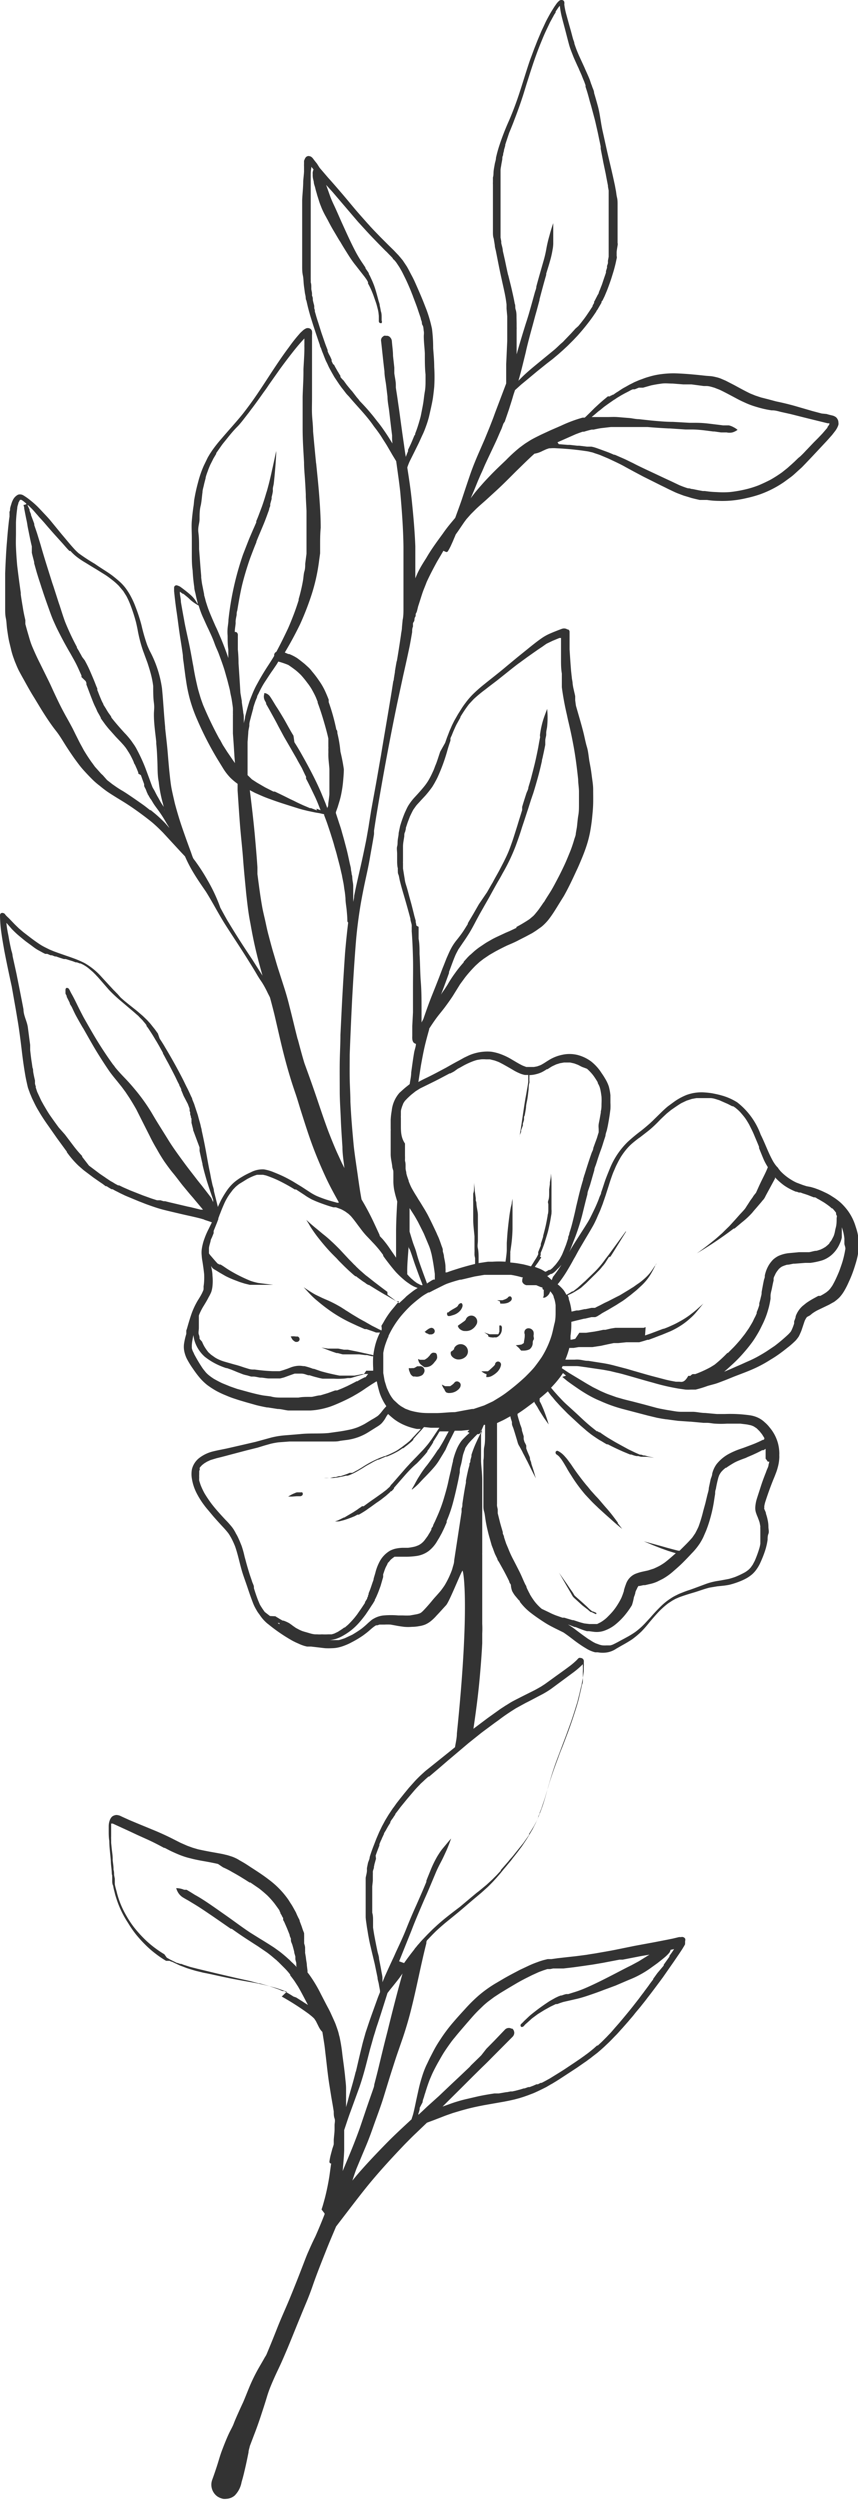 <svg xmlns="http://www.w3.org/2000/svg" viewBox="0 0 73.09 212.86"><defs><style>.cls-1{fill:#333;}</style></defs><title>Recurso 1</title><g id="Capa_2" data-name="Capa 2"><g id="OBJECTS"><path class="cls-1" d="M24,88.84l0-.08h0Z"/><path class="cls-1" d="M.44,48.77h0v0Z"/><path class="cls-1" d="M35.16,42.63v0Z"/><path class="cls-1" d="M5.71,98.14l0,0h0Z"/><polygon class="cls-1" points="59.52 42.52 59.52 42.52 59.52 42.52 59.52 42.52"/><path class="cls-1" d="M25.59,17.6v0h0Z"/><polygon class="cls-1" points="23.84 56.26 23.84 56.26 23.84 56.26 23.84 56.26 23.84 56.26"/><path class="cls-1" d="M14.9,50.33v0h0Z"/><path class="cls-1" d="M72.89,104.44a4.44,4.44,0,0,0-.65-1.33,5,5,0,0,0-.61-.69,4.92,4.92,0,0,0-.73-.54,4.4,4.4,0,0,0-.52-.3l-.34-.16-.33-.14-.33-.12-.31-.09L68.7,101h0l-.31-.1-.53-.2a3.67,3.67,0,0,1-.48-.26,4.14,4.14,0,0,1-.48-.34,4,4,0,0,1-.43-.4s-.09-.12-.14-.17a.49.49,0,0,0-.14-.18l-.1-.12v0h0a3.12,3.12,0,0,1-.29-.45c-.38-.7-.64-1.46-1-2.17a6.13,6.13,0,0,0-2-2.75,5,5,0,0,0-1.38-.6c-.24-.07-.5-.12-.75-.17a6.87,6.87,0,0,0-.78-.08,3.7,3.7,0,0,0-1.4.22,5,5,0,0,0-1.09.6l-.49.36c-.15.12-.28.24-.42.37s-.52.51-.79.77c-.09.1-.2.19-.3.29-.26.23-.53.46-.81.68a14.16,14.16,0,0,0-1.12.93A6.68,6.68,0,0,0,52,99.38c-.14.34-.28.68-.4,1s-.25.77-.39,1.15c0,.13-.09.26-.14.39l-.09.25c-.08.2-.16.39-.25.59s-.29.61-.44.91-.31.54-.47.8h0v0h0c-.32.5-.64,1-.95,1.49h0c-.34.55-.65,1.12-1,1.67h0v0h0a12,12,0,0,1-.77,1.1L47,109a4.48,4.48,0,0,0-.4-.36l.05,0,.27-.17.08,0,.17-.11a2.73,2.73,0,0,0,.25-.23,1.37,1.37,0,0,1,.17-.17l.18-.2a2.66,2.66,0,0,0,.35-.46c.14-.23.25-.47.37-.71s.12-.26.17-.39l.36-.92a18.8,18.8,0,0,0,.57-1.8c.15-.6.29-1.2.45-1.79,0-.21.11-.42.17-.63a3,3,0,0,0,.1-.32v0c.11-.37.21-.74.32-1.11h0v0h0c0-.16.09-.32.14-.48h0v0h0c.06-.17.11-.35.17-.53l0,0c.08-.24.16-.48.25-.72s.16-.47.23-.7h0l.16-.49c0-.15.07-.31.11-.46s.05-.23.08-.35c.06-.32.12-.65.17-1l.06-.46a4.87,4.87,0,0,0,0-.54c0-.22,0-.44,0-.65a4.72,4.72,0,0,0-.14-.75,3.28,3.28,0,0,0-.24-.54c-.11-.19-.23-.39-.36-.57a4,4,0,0,0-.89-1,3.32,3.32,0,0,0-1.2-.57,2.9,2.9,0,0,0-1.31,0,3.48,3.48,0,0,0-1.16.48c-.17.1-.33.22-.5.31a1.15,1.15,0,0,1-.25.12l-.2.07-.27.05h-.28l-.17,0-.2,0-.29-.11c-.32-.15-.62-.34-.93-.52a5.45,5.45,0,0,0-1.15-.53,4.15,4.15,0,0,0-.61-.14,3.75,3.75,0,0,0-.67,0,4,4,0,0,0-1.23.31l-.4.19-.45.25c-.38.2-.75.41-1.12.62h0c-.53.28-1.06.57-1.6.83-.25.12-.5.24-.74.38l.21-1.36c.09-.5.18-1,.29-1.5s.27-1.09.42-1.62v0l0-.06c.2-.31.4-.61.62-.91s.49-.61.72-.92.46-.63.67-.95l.62-1,.44-.6a11.74,11.74,0,0,1,.89-1l.33-.3.35-.27.49-.33.5-.29q.5-.27,1-.51c.35-.15.71-.3,1-.46l.59-.3.56-.3c.16-.1.32-.2.47-.31s.25-.17.37-.27a4.25,4.25,0,0,0,.55-.57c.25-.32.47-.66.68-1s.42-.68.62-1c.39-.69.73-1.41,1.06-2.13.17-.35.32-.71.47-1.07s.29-.73.41-1.1a9.56,9.56,0,0,0,.3-1.17c.07-.39.13-.79.17-1.19s.08-.81.09-1.22,0-.8,0-1.2-.08-.83-.13-1.24-.11-.73-.18-1.1S50.12,64,50,63.61s-.2-.85-.31-1.28c-.19-.75-.42-1.5-.63-2.25L49,59.63v0l0-.08v0l0-.07v0h0c0-.06,0-.12,0-.18s-.09-.4-.13-.6a4.21,4.21,0,0,1-.09-.49c0-.18-.06-.36-.07-.53l-.06-.54c-.05-.61-.09-1.23-.13-1.85,0-.29,0-.58,0-.87s0-.28,0-.42,0-.15,0-.22a.22.22,0,0,0-.12-.18.08.08,0,0,0-.07,0,.33.33,0,0,0-.1-.06.56.56,0,0,0-.36,0c-.35.13-.71.27-1.05.42a4.11,4.11,0,0,0-.51.27c-.16.1-.31.21-.46.32s-.6.46-.89.7l-.88.71-.93.77c-.61.52-1.24,1-1.87,1.51a12.14,12.14,0,0,0-1,.88,6.5,6.5,0,0,0-.64.75c-.1.13-.2.27-.29.41l-.34.54-.32.56c-.08.17-.17.33-.24.5s-.15.33-.21.5l-.17.44-.15.43L37.5,64c-.09.26-.17.52-.26.78s-.09.25-.14.37-.11.3-.17.44l-.14.3q-.13.28-.3.57a4.67,4.67,0,0,1-.36.51c-.26.32-.54.63-.82.93a4.58,4.58,0,0,0-.56.75c-.1.18-.18.37-.27.56a11,11,0,0,0-.4,1.14l-.06.29-.06.29c0,.2-.06.41-.08.62s0,.35-.05.52,0,.41,0,.62V73c0,.11,0,.21,0,.31s0,.42.06.63a2.07,2.07,0,0,0,0,.22c0,.1,0,.2.05.31s.08.37.13.56c.1.4.21.79.33,1.19.2.68.39,1.36.56,2,0,.18.08.35.11.53a2.13,2.13,0,0,1,0,.25,2.51,2.51,0,0,1,0,.27c.06.77.09,1.54.11,2.31s0,1.65,0,2.47,0,1.43,0,2.14l-.06,1.17,0,.5c0,.12,0,.24,0,.36a1.49,1.49,0,0,0,0,.21.64.64,0,0,0,.08.3.39.39,0,0,0,.23.15h0c0,.24-.11.49-.15.73-.1.57-.17,1.13-.25,1.7,0,.34-.09.68-.13,1l-.29.23c-.2.16-.39.34-.58.51a2.72,2.72,0,0,0-.66,1.52,6.48,6.48,0,0,0-.09.77c0,.25,0,.51,0,.76h0v0h0v0h0a1.48,1.48,0,0,1,0,.21v.08c0,.3,0,.59,0,.89s0,.33,0,.5,0,.33,0,.5c0,.32.08.63.13,1,0,.14.06.29.1.43a.3.3,0,0,0,0,.1v.15h0c0,.23,0,.45,0,.68a4.48,4.48,0,0,0,.06.63q.06.31.15.63l.12.41c-.05.81-.09,1.63-.1,2.44,0,.55,0,1.11,0,1.66v.68c-.17-.26-.35-.51-.52-.76a8.85,8.85,0,0,0-.57-.76c-.08-.1-.17-.18-.25-.27s-.05-.1-.07-.16L31.8,104c-.3-.63-.63-1.25-1-1.87-.12-.62-.21-1.26-.3-1.89-.12-.87-.26-1.74-.36-2.61v0c-.12-1.27-.23-2.54-.29-3.82,0-.67-.05-1.33-.06-2s0-1.35,0-2q.09-2.39.21-4.77c.09-1.62.19-3.23.32-4.85.09-1.08.23-2.15.41-3.23.11-.62.23-1.24.36-1.85s.29-1.3.41-2,.25-1.38.36-2.07a2.89,2.89,0,0,0,0-.29.06.06,0,0,0,0,0c.08-.53.16-1.06.25-1.59v0h0c.52-3.1,1.09-6.2,1.73-9.28l.51-2.37q.28-1.23.54-2.46c.08-.41.15-.82.22-1.23,0-.16,0-.31.07-.47l0-.25c0-.08.08-.15.11-.24s0-.22.08-.33,0-.22.08-.33.12-.42.19-.63.2-.63.32-1,.25-.64.38-1c.27-.59.57-1.16.88-1.73.18-.31.37-.62.55-.94h0L38,47a.15.15,0,0,0,.16-.07,5,5,0,0,0,.27-.51c.06-.14.13-.28.19-.43s.14-.32.2-.48l.2-.28.51-.75.2-.27.38-.43.42-.42c.29-.28.6-.54.9-.81l.83-.76c.58-.53,1.13-1.09,1.69-1.65l.82-.8c.25-.24.5-.48.76-.71a2,2,0,0,0,.33-.08,2.43,2.43,0,0,0,.37-.16l.31-.14.24-.08h.11a3.13,3.13,0,0,1,.53,0,24.26,24.26,0,0,1,2.69.27l.25.06a1.09,1.09,0,0,1,.24.07h0c.2.07.41.13.6.21l.64.27c.48.23,1,.46,1.45.72l.7.38.81.43.66.33.84.42.29.14.38.19c.24.11.49.24.74.34l.34.13.22.08h0l.34.1.32.1.37.09.31.07h.2l.14,0h0l.1,0h.11l.07,0h0a7.15,7.15,0,0,0,1,.08,8.79,8.79,0,0,0,2.37-.24,9.87,9.87,0,0,0,1.15-.32,8.93,8.93,0,0,0,2.06-1.06l.45-.33a4.31,4.31,0,0,0,.4-.32l.34-.31.2-.18.11-.1.3-.31.57-.6,1.17-1.25c.18-.19.35-.39.53-.59l.28-.36a1.83,1.83,0,0,0,.26-.5.58.58,0,0,0,0-.23.46.46,0,0,0-.06-.23.59.59,0,0,0-.15-.2.91.91,0,0,0-.26-.13l-.33-.08-.21-.06L70,35.21,69.21,35l-1.55-.45c-.51-.14-1-.26-1.54-.37L65.45,34l-.63-.16h0l-.48-.16-.42-.17c-.48-.23-.93-.48-1.39-.73l-.72-.37-.42-.18a2.64,2.64,0,0,0-.4-.12,3.1,3.1,0,0,0-.42-.08L60.17,32l-.76-.08c-.62-.06-1.23-.11-1.85-.13a7.65,7.65,0,0,0-1.17.06,6.24,6.24,0,0,0-1.14.24,4.5,4.5,0,0,0-.48.16l-.33.12-.42.18-.13.07-.28.14-.3.17c-.13.07-.26.14-.38.22l-.3.2a2.9,2.9,0,0,0-.29.19h0l0,0-.1.07,0,0-.06,0-.07.06h0l-.06,0,0,0-.1.08,0,0-.06,0h0l-.05,0,0,0-.06,0h0l0,0h0l0,0h0l-.12.1-.29.24-.16.14-.17.15-.39.36-.39.39-.35.34h0l-.1.09-.18,0a11.71,11.71,0,0,0-1.82.68l-.92.4-.82.38c-.3.15-.61.3-.9.47l-.44.28-.22.16-.23.17a13.13,13.13,0,0,0-1.17,1.07h0c-.45.43-.9.85-1.33,1.3-.23.24-.46.48-.68.73s-.44.5-.65.76l-.36.47c.09-.19.17-.39.26-.59l.37-.91c.1-.22.19-.45.3-.68s.21-.49.32-.73l0,0c.31-.67.63-1.33.94-2,.15-.33.29-.68.44-1,.06-.15.11-.31.17-.46L43,35.9l.37-1.08c.1-.33.21-.65.31-1s.13-.4.19-.6l.1-.09h0l.42-.38.45-.37.9-.75.82-.66.52-.4.5-.42.36-.32.41-.38.5-.5.35-.37c.25-.28.49-.56.72-.85s.46-.59.67-.9l.21-.31c0-.06.08-.12.11-.18l.33-.57c0-.06,0-.12.08-.17l.18-.37.21-.5q.19-.49.36-1l.18-.58c.06-.2.11-.39.16-.59s.08-.36.12-.54,0-.16,0-.24,0-.21,0-.31.05-.37.08-.56,0-.17,0-.25l0-.36v-.17c0-.14,0-.27,0-.41s0-.35,0-.52v-.52c0-.21,0-.43,0-.64s0-.42,0-.63,0-.4-.05-.6-.06-.4-.1-.6-.06-.35-.1-.52c-.16-.76-.34-1.52-.52-2.28s-.33-1.48-.5-2.23S51.12,9.72,50.92,9c-.1-.36-.2-.72-.31-1.08,0-.19-.11-.37-.17-.56a1.8,1.8,0,0,0-.08-.21l-.12-.36c-.07-.18-.15-.36-.23-.54s-.16-.35-.23-.52l-.46-1c-.09-.21-.18-.42-.26-.64l-.13-.37c0-.13-.07-.26-.11-.39s-.13-.49-.2-.74c-.14-.49-.28-1-.41-1.48a5.88,5.88,0,0,1-.14-.73v0a.78.78,0,0,0,0-.22A.34.34,0,0,0,48,.05a.3.3,0,0,0-.34,0,1.14,1.14,0,0,0-.16.15,1.88,1.88,0,0,0-.18.24,3.53,3.53,0,0,0-.21.32c-.21.32-.39.66-.57,1-.08.16-.16.34-.24.51s-.16.33-.23.5-.16.38-.24.57-.14.35-.21.53c-.14.34-.26.69-.38,1s-.25.72-.37,1.09c-.23.72-.45,1.44-.69,2.16s-.51,1.43-.81,2.13a21.65,21.65,0,0,0-.81,2.07,10.93,10.93,0,0,0-.31,1.12c0,.18-.08.37-.11.56s-.07.37-.09.56,0,.37-.06.55l0,.39a1.36,1.36,0,0,0,0,.2c0,.41,0,.83,0,1.24,0,.17,0,.33,0,.49s0,.49,0,.73,0,.31,0,.47,0,.34,0,.51,0,.4,0,.6,0,.39.07.58l.09.56c0,.19.08.39.11.58.15.75.29,1.5.46,2.25.08.38.17.76.25,1.14s.14.72.18,1.08c0,.12,0,.24,0,.35l.06.66c0,.22,0,.45,0,.67s0,.48,0,.72,0,.46,0,.69l-.09,2c0,.37,0,.74,0,1.11,0,.17,0,.35,0,.52l-.67,1.77c-.14.37-.28.73-.41,1.1l-.15.39-.2.51-.41,1-.48,1.1c-.27.62-.53,1.25-.75,1.89s-.47,1.39-.7,2.09c-.18.53-.38,1.06-.57,1.59l-.35.42c-.25.3-.49.61-.71.93-.49.67-1,1.36-1.4,2.06-.21.33-.42.66-.6,1s-.23.49-.34.74c0-.91,0-1.82,0-2.73-.05-1.27-.16-2.53-.29-3.79-.1-1-.24-1.92-.39-2.88a.43.43,0,0,0,0-.05h0a5.38,5.38,0,0,1,.2-.51l.35-.7.4-.81c.12-.25.23-.51.35-.76s.21-.49.3-.74a8.36,8.36,0,0,0,.25-.81l.18-.8c.06-.28.12-.56.16-.85s.07-.57.1-.86a13.78,13.78,0,0,0,0-1.7c0-.53-.05-1.06-.09-1.6A13,13,0,0,0,36.8,28a11.28,11.28,0,0,0-.47-1.63l-.27-.69h0c-.21-.52-.42-1-.66-1.54-.1-.23-.21-.46-.33-.68s-.27-.53-.42-.78l-.34-.51-.2-.24a.52.52,0,0,0-.1-.11.69.69,0,0,0-.11-.13l0,0-.35-.37-.44-.43-.68-.68h0l-.59-.61-.3-.32c-.08-.1-.17-.19-.26-.29-.37-.42-.75-.84-1.11-1.27s-.73-.88-1.1-1.31-.74-.86-1.12-1.28l-.72-.84L27,13.93c-.11-.14-.22-.27-.32-.41h0a.74.74,0,0,0-.12-.13.38.38,0,0,0-.18-.09.31.31,0,0,0-.19,0,.34.34,0,0,0-.18.15.67.67,0,0,0-.06.12l-.05.12c0,.09,0,.18,0,.26a1.79,1.79,0,0,0,0,.23c0,.14,0,.27,0,.41s-.05.56-.07.84c0,.54-.07,1.09-.09,1.64l0,.51c0,.56,0,1.11,0,1.67,0,.3,0,.61,0,.92s0,.59,0,.88l0,.79c0,.27,0,.53,0,.79s0,.55.06.82.05.58.09.88.05.35.07.52.05.25.07.38,0,.24.07.36l.12.52.09.35.12.43.24.77c.19.58.38,1.15.58,1.73,0,.1.07.2.11.3a4.13,4.13,0,0,0,.17.45c.05.14.11.29.17.44s.1.23.16.34l.15.33c.05.09.09.18.14.26l.08.15.25.44.22.33.2.3c.09.12.16.23.25.34s.21.27.31.4.19.21.28.31c.36.43.74.84,1.11,1.26s.7.82,1,1.26l.23.3,0,0c.16.22.32.44.46.67s.32.49.47.75.27.46.4.69l.34.56.18,1.3c.06.42.11.84.16,1.26.14,1.58.26,3.15.28,4.73,0,.82,0,1.64,0,2.46s0,1.58,0,2.36c0,.13,0,.27,0,.4h0v0h0c0,.35,0,.7-.07,1l-.06.64c0,.21-.06.41-.08.62-.11.76-.23,1.53-.36,2.29l0-.07c-.06.3-.11.61-.16.91a.13.13,0,0,1,0,.06h0v0h0v0l-.09.56v-.07c0,.09,0,.19-.05.29h0c-.09.58-.18,1.16-.28,1.74-.25,1.53-.52,3.06-.77,4.59-.14.78-.27,1.56-.41,2.34s-.29,1.58-.43,2.37c-.07.46-.15.92-.22,1.39v0c-.07.38-.13.75-.2,1.12-.16.8-.33,1.6-.51,2.39s-.36,1.55-.51,2.33c0,.17-.05.35-.08.52,0-.18,0-.36,0-.54l0-.43,0-.38c0-.2-.05-.39-.07-.59s0-.26-.06-.4a2.32,2.32,0,0,0-.06-.38c0-.2-.07-.4-.11-.59s-.13-.61-.2-.91-.16-.62-.24-.93-.17-.6-.25-.9-.19-.59-.28-.88l-.21-.64s0,0,0,0v0a.14.14,0,0,0,0-.07l.16-.45.13-.43a6.77,6.77,0,0,0,.21-.89c.06-.31.1-.64.13-1s.05-.6.05-.9A15.83,15.83,0,0,0,29,64a10.49,10.49,0,0,0-.26-1.57c0-.1,0-.21-.08-.31l0,.05A17.21,17.21,0,0,0,28,59.78l0-.14h0l0-.07c-.11-.28-.23-.57-.36-.84a5.84,5.84,0,0,0-.48-.8,8.47,8.47,0,0,0-.58-.76,2.59,2.59,0,0,0-.31-.35l-.32-.29c-.21-.17-.41-.33-.63-.49a4,4,0,0,0-.68-.35l0,0-.08,0h0l-.3-.13c.47-.78.9-1.58,1.3-2.4a24,24,0,0,0,1-2.58,15.84,15.84,0,0,0,.62-2.81l.09-.66,0-.35c0-.1,0-.19,0-.28,0-.52,0-1,.05-1.54,0-.93-.06-1.86-.13-2.78s-.17-1.83-.26-2.75v.08c-.09-.93-.18-1.85-.26-2.77,0-.49-.07-1-.09-1.45s0-.91,0-1.37,0-.93,0-1.4,0-.89,0-1.34c0-.88,0-1.75,0-2.63a1.66,1.66,0,0,0,0-.32.33.33,0,0,0-.11-.19A.4.4,0,0,0,26,28a1,1,0,0,0-.26.2,1.81,1.81,0,0,0-.24.24,12.71,12.71,0,0,0-.87,1.1c-.55.73-1.05,1.48-1.55,2.24-.39.6-.78,1.2-1.18,1.79s-.79,1.12-1.21,1.66c-.59.73-1.22,1.41-1.83,2.13a11.38,11.38,0,0,0-.79,1l-.18.27-.19.32-.33.68c-.1.22-.19.45-.27.68s-.16.49-.22.73c-.14.51-.25,1-.34,1.55v0L16.5,43h0c-.07.44-.12.89-.16,1.34s0,1,0,1.48,0,.89,0,1.33,0,.95.07,1.42A14.61,14.61,0,0,0,16.55,50c0,.21.08.42.12.63s.1.45.16.67a.74.74,0,0,1,0,.14,1.92,1.92,0,0,0-.18-.31,2.38,2.38,0,0,0-.39-.45c-.14-.13-.29-.25-.44-.37l-.26-.2-.22-.16a1.28,1.28,0,0,0-.27-.11.2.2,0,0,0-.24.2l0,.29c.06.6.13,1.2.22,1.8s.16,1.21.25,1.82.2,1.24.28,1.86c0,.3.07.6.1.91l.12.91c.05.31.09.62.15.93s.13.62.21.92a12.84,12.84,0,0,0,.64,1.8,28.07,28.07,0,0,0,1.7,3.32l.51.83a4.63,4.63,0,0,0,.61.79,5.17,5.17,0,0,0,.62.52c0,.19,0,.38,0,.57.07,1,.13,2,.21,3s.19,1.91.26,2.87.17,1.92.26,2.88c.05.45.1.9.16,1.35s.12.81.2,1.21c.15.86.32,1.72.53,2.57.15.63.33,1.26.5,1.88l-.87-1.37c-.67-1-1.36-2.06-2-3.13-.13-.2-.24-.41-.36-.62l-.36-.66c-.09-.26-.19-.51-.3-.77a13.91,13.91,0,0,0-.8-1.59,15.7,15.7,0,0,0-.93-1.46c-.08-.12-.17-.23-.25-.34s-.17-.43-.25-.64q-.39-1.05-.75-2.1c-.23-.68-.43-1.36-.6-2-.09-.41-.19-.81-.27-1.22s-.13-.91-.18-1.37-.11-1.2-.16-1.8-.14-1.32-.21-2h0v-.09c-.11-1.1-.16-2.2-.27-3.3a9.56,9.56,0,0,0-1.05-3.2c-.08-.18-.16-.35-.23-.54a15.54,15.54,0,0,1-.47-1.65,14.76,14.76,0,0,0-.52-1.59,6.86,6.86,0,0,0-.35-.78,5.28,5.28,0,0,0-.42-.69,3.79,3.79,0,0,0-.53-.6c-.21-.19-.43-.37-.66-.55-.47-.35-1-.65-1.49-1a15.8,15.8,0,0,1-1.39-.91c-.12-.11-.23-.21-.33-.32-.38-.41-.73-.85-1.09-1.27l-1-1.22c-.17-.2-.34-.38-.52-.57s-.36-.39-.55-.58a7.31,7.31,0,0,0-.59-.52,5,5,0,0,0-.6-.43.56.56,0,0,0-.47-.07,1,1,0,0,0-.44.45,1.93,1.93,0,0,0-.15.4,2,2,0,0,0-.09.33c0,.09,0,.18-.05.27a.59.59,0,0,0,0,.13s0,.05,0,.08,0,.07,0,.1h0l0,.11h0c-.06.37-.09.74-.13,1.11s-.07.85-.11,1.27c-.06.82-.1,1.63-.13,2.44v.11h0v.06h0v.28h0v0h0c0,.27,0,.54,0,.81s0,.56,0,.84,0,.6,0,.9,0,.56.06.84.06.6.1.89.08.56.13.84.15.64.23,1a6.7,6.7,0,0,0,.24.76c.05.16.12.31.18.46s.11.26.17.39.3.57.46.85c.27.49.55,1,.83,1.45s.6,1,.92,1.5.66,1,1,1.43.59.87.87,1.31q.27.42.54.81c.17.25.35.49.53.73a7.75,7.75,0,0,0,.52.62c.2.22.41.44.62.65a6.19,6.19,0,0,0,.67.58c.2.17.41.33.62.48.4.27.81.52,1.22.77s.76.48,1.13.74.75.54,1.11.82.45.36.67.56.41.39.62.6l1.54,1.67.34.36a11.72,11.72,0,0,0,.78,1.49c.31.51.65,1,1,1.51.59.94,1.09,1.93,1.69,2.87s1.36,2.07,2,3.11c.2.32.4.64.61,1s.28.46.43.68.38.63.55,1l.16.31a1,1,0,0,1,.05.16c.12.44.23.87.34,1.31.2.85.39,1.7.59,2.54s.48,1.92.77,2.86c.14.47.3.94.46,1.41s.31,1,.45,1.44c.3.94.59,1.87.93,2.8s.74,1.88,1.16,2.79c.34.74.73,1.45,1.12,2.15l0,.06-.13,0-.54-.15a10.22,10.22,0,0,1-1.21-.43,4.68,4.68,0,0,1-.54-.3l-.72-.47-.77-.47c-.25-.14-.5-.28-.77-.41s-.55-.25-.83-.36a3.75,3.75,0,0,0-.85-.25,2.13,2.13,0,0,0-1.13.25,6.26,6.26,0,0,0-.77.4,3.87,3.87,0,0,0-.37.24,3.51,3.51,0,0,0-.36.29,3.86,3.86,0,0,0-.58.69,8.69,8.69,0,0,0-.46.77c-.09.19-.18.37-.26.56-.11-.46-.23-.92-.34-1.37h0c0-.19-.09-.37-.13-.56s-.11-.48-.15-.72-.12-.56-.17-.85c-.09-.47-.17-.94-.26-1.42s-.21-1.07-.33-1.6c0-.12-.06-.25-.08-.37s-.05-.21-.08-.32-.09-.31-.13-.47-.07-.24-.11-.36-.16-.48-.24-.73l-.16-.39c0-.09-.07-.19-.11-.28s-.21-.47-.33-.7-.23-.47-.35-.71c-.48-.94-1-1.87-1.54-2.77-.07-.13-.15-.25-.23-.38s-.15-.23-.22-.34L13.45,88l-.26-.36-.28-.35a3.22,3.22,0,0,0-.24-.28,3.07,3.07,0,0,0-.25-.26l-.26-.25c-.2-.17-.4-.35-.6-.51l-.63-.5-.32-.26-.16-.14-.17-.15L10,84.62c-.11-.1-.2-.21-.31-.31l-.5-.54-.55-.6A5.72,5.72,0,0,0,7.2,82a8.47,8.47,0,0,0-.87-.38L6,81.5l-.35-.12-.66-.23L4.58,81l-.36-.15c-.24-.12-.48-.23-.71-.37s-.61-.41-.9-.63L2,79.38l-.39-.33-.34-.33L.77,78.2.56,78a1.49,1.49,0,0,1-.12-.14.23.23,0,0,0-.12-.1.26.26,0,0,0-.24,0A.25.25,0,0,0,0,78H0a11.81,11.81,0,0,0,.12,1.45c.07.51.16,1,.25,1.52C.57,82,.78,83,1,84l.27,1.53c.09.49.17,1,.25,1.47s.15,1,.22,1.53.12,1,.19,1.54.14,1,.24,1.58c.05.27.11.53.17.8s.08.25.11.37l.06.15a1.07,1.07,0,0,0,.07.19l.15.36.18.37q.18.38.39.72c.26.45.55.88.85,1.3l.7,1,.73,1,0,0,.06.08,0,0,.05.06,0,0h0l0,0,0,0,0,0,0,.05a7.93,7.93,0,0,0,1,1.16l.31.27c.11.1.22.18.34.27l.61.46.56.39.21.14L9,101h.08l.12.08,0,0,.2.12,0,0,.11.06,0,0,.09,0a3.35,3.35,0,0,0,.37.2l.27.14.44.21.36.15.77.32.64.25c.5.18,1,.36,1.52.49s1,.24,1.51.36,1.11.24,1.67.39l.27.08h-.05l.25.08.27.09.16.06-.28.57a6.55,6.55,0,0,0-.37.86,3.52,3.52,0,0,0-.13.43,4,4,0,0,0-.09.48,2.36,2.36,0,0,0,0,.46,4,4,0,0,0,.06.5c.06.37.11.73.15,1.1a5.44,5.44,0,0,1,0,.57,4.07,4.07,0,0,1-.05.49,2.25,2.25,0,0,1,0,.22c0,.1-.07.2-.11.31a5.14,5.14,0,0,1-.29.51h0a.35.35,0,0,1-.05.08,6.52,6.52,0,0,0-.56,1.16c-.15.43-.28.87-.4,1.3l-.06.17h0l0,.08,0,.1h0c0,.05,0,.11,0,.16v-.05a5.45,5.45,0,0,0-.2.89,1.91,1.91,0,0,0,0,.41,2.26,2.26,0,0,0,.1.45,2.3,2.3,0,0,0,.18.43,7.39,7.39,0,0,0,.47.76c.17.25.35.5.55.74a4.65,4.65,0,0,0,.67.66,7.32,7.32,0,0,0,.8.52,8,8,0,0,0,.84.39q.39.17.81.3c.29.1.58.18.88.27l.85.24c.31.08.61.14.92.2h.08l.83.13c.3,0,.61.1.91.13l.92,0,.95,0a5.8,5.8,0,0,0,.92-.12,6.93,6.93,0,0,0,.75-.2c.23-.08.45-.17.68-.27.44-.19.88-.4,1.3-.63l.1-.06a10.62,10.62,0,0,0,1-.63l.44-.29.43-.27.05,0a9.64,9.64,0,0,0,.25,1,4.56,4.56,0,0,0,.56,1.1l-.05.06-.17.19-.27.34-.15.16-.09.08a5.58,5.58,0,0,1-.52.32l-.59.36a6.19,6.19,0,0,1-.58.28q-.29.11-.57.18c-.31.07-.63.13-.95.18l-1,.14c-.81.07-1.62,0-2.42.09l-1.22.1a7.09,7.09,0,0,0-1.21.19l-1.35.37h0l-1.21.28-1.18.27c-.41.09-.82.16-1.22.26a3.15,3.15,0,0,0-1.13.52,1.75,1.75,0,0,0-.68,1,2.32,2.32,0,0,0,0,.83,4.11,4.11,0,0,0,.38,1.17,7,7,0,0,0,.69,1.1c.11.15.23.29.35.43l.4.48c.28.32.57.64.86.95.13.14.26.29.38.44s.19.29.28.44a7,7,0,0,1,.34.74c.27.77.41,1.58.66,2.35.13.39.27.77.4,1.16s.27.8.42,1.19a3.85,3.85,0,0,0,.32.68,2.82,2.82,0,0,0,.18.29c.08.1.15.21.23.32a3.37,3.37,0,0,0,.55.58l.08.06h0l0,0a14.35,14.35,0,0,0,2,1.37,5.77,5.77,0,0,0,.56.27,3.28,3.28,0,0,0,.52.2l.2.05.35,0,1.19.14a5.68,5.68,0,0,0,.59,0,2.78,2.78,0,0,0,.57-.07,3.65,3.65,0,0,0,.56-.18,4.45,4.45,0,0,0,.54-.25,8.72,8.72,0,0,0,1-.6c.16-.12.31-.23.46-.36s.28-.25.43-.36a1.37,1.37,0,0,1,.2-.13l.11,0,.17-.06.19,0h.23a4.93,4.93,0,0,1,.54,0l.38.07c.26.05.51.09.77.12a3.72,3.72,0,0,0,.67,0,3.15,3.15,0,0,0,.61-.06,2.17,2.17,0,0,0,.5-.13,2.14,2.14,0,0,0,.52-.32,3.92,3.92,0,0,0,.46-.45c.28-.29.54-.59.81-.88s1.18-2.6,1.39-2.94c.08-.12.65,3-.47,13.86,0,.39-.1.78-.16,1.17l-.42.34-1.82,1.46c-.14.11-.28.22-.41.34s-.3.27-.45.42-.28.28-.41.43l-.42.47-.41.5-.32.4-.32.41-.24.34a1.13,1.13,0,0,0-.1.13l-.2.3-.14.21-.29.48-.15.28-.12.22-.24.5-.24.56-.22.57c-.13.33-.25.67-.35,1,0,.17-.11.35-.15.52l-.08.4a1.16,1.16,0,0,0,0,.18c0,.22-.07.44-.11.66,0,.07,0,.14,0,.21l0,.37c0,.37,0,.75,0,1.12s0,.74,0,1.11c0,.17,0,.34,0,.51s.05.47.08.7.06.37.09.56.05.31.08.47.08.43.13.64l.15.64.24,1,.24,1.16c0,.18.08.37.11.56s.07.37.1.56h0s0,.09,0,.13c-.08.2-.16.39-.23.59l-.36,1c-.13.36-.26.72-.38,1.08l-.14.42c-.05.16-.11.31-.15.47-.1.36-.21.72-.29,1.08-.18.71-.34,1.43-.51,2.15v-.06c-.06.26-.13.52-.2.78s-.13.47-.2.71-.18.63-.26.95-.12.41-.17.62c0-.2,0-.39,0-.59s0-.67,0-1-.05-.66-.08-1c-.06-.61-.15-1.23-.23-1.85v0a14.23,14.23,0,0,0-.25-1.57,2.68,2.68,0,0,1-.07-.27,2.76,2.76,0,0,0-.08-.27c-.05-.16-.11-.32-.17-.49s-.27-.62-.41-.93-.27-.53-.41-.8l-.46-.89a11.67,11.67,0,0,0-1-1.66l-.12-.15a.51.51,0,0,1,0-.13h0l-.06-.47c0-.19-.05-.37-.07-.56s-.05-.34-.08-.52a1.7,1.7,0,0,0,0-.22l0-.21c0-.12-.05-.25-.08-.37l0-.15h0v0h0l0,0v0h0l0-.06v0s0,0,0-.06v0h0a.19.19,0,0,1,0-.07v0l0-.12v0l0-.08h0l0-.09s0,0,0-.06v0a.61.61,0,0,1,0-.11v0h0c0-.11-.07-.22-.11-.34l-.11-.33-.16-.42c0-.11-.08-.21-.13-.32s-.09-.18-.13-.28l-.06-.14-.22-.4c-.06-.1-.11-.2-.18-.3s-.18-.29-.27-.42a7.45,7.45,0,0,0-1.63-1.67c-.49-.38-1-.71-1.53-1.05-.21-.14-.42-.28-.64-.41l-.35-.2a2.64,2.64,0,0,0-.37-.2,2.74,2.74,0,0,0-.4-.15,3.45,3.45,0,0,0-.43-.12c-.26-.07-.53-.11-.79-.16-.52-.09-1-.18-1.54-.3l-.44-.13-.47-.17h0l-.59-.26-.61-.31c-.47-.24-.95-.46-1.44-.67l-1.48-.61-.79-.33-.33-.15-.2-.09-.3-.14a1,1,0,0,0-.29-.06.65.65,0,0,0-.24.06.45.45,0,0,0-.19.14.82.82,0,0,0-.12.2,1.51,1.51,0,0,0-.11.56c0,.15,0,.3,0,.45s0,.53.05.79c0,.57.09,1.14.13,1.71,0,.27.05.55.07.82s0,.29.05.43a.77.77,0,0,0,0,.15l0,.26c0,.15,0,.31.08.46a4,4,0,0,0,.11.5,5.44,5.44,0,0,0,.15.54,8.36,8.36,0,0,0,1,2.11,9.46,9.46,0,0,0,.69,1,11.13,11.13,0,0,0,.8.88,8.39,8.39,0,0,0,.9.78,8.1,8.1,0,0,0,.86.58h0l0,0h0l.06,0,0,0,.09,0h0l.07,0,0,0,.09,0h0l.13.07h0l0,0h0l0,0h0l0,0h0l0,0h0l.05,0h0l0,0h0l.29.14.34.16c.1.05.21.08.31.12l.34.13h0l.22.07.36.11c.26.08.52.13.78.2l.41.08.33.07.91.2.72.15.9.17.79.14c.53.09,1.06.21,1.59.34l.66.18.6.21h0l.24.09L24,170a22.61,22.61,0,0,1,2.28,1.46c.14.11.28.22.41.34l.08.08.14.21.15.3c.06.12.12.25.19.36a1.33,1.33,0,0,0,.21.26c.06.35.11.69.16,1s.09.76.14,1.14c.09.78.17,1.56.29,2.33l.18,1.12c.07.4.14.79.2,1.19,0,.2,0,.39.07.59s0,.38,0,.58v.33c0,.3-.05.61-.07.91,0,.11,0,.22,0,.34s-.1.33-.14.5l-.12.45a5.72,5.72,0,0,0-.11.57.16.16,0,0,0,.09.15l.06,0h0l-.15,1.08c-.1.63-.23,1.27-.39,1.89-.09.32-.17.64-.28.95l0,0h0l.26.34,0,.07c-.25.64-.51,1.27-.79,1.9q-.3.6-.57,1.23c-.19.41-.34.84-.51,1.27-.34.89-.69,1.77-1.05,2.65s-.77,1.76-1.12,2.65-.6,1.5-.91,2.24a1.59,1.59,0,0,1-.13.22c-.23.42-.48.82-.71,1.25s-.44.87-.63,1.33-.34.85-.52,1.27v0c-.18.38-.35.76-.52,1.14-.1.23-.2.46-.29.7s-.27.54-.4.82c-.21.45-.39.91-.57,1.38s-.27.82-.4,1.23-.29.88-.45,1.32a1.23,1.23,0,0,0,.43,1.42,1.48,1.48,0,0,0,.5.21,1.11,1.11,0,0,0,.26,0,1.2,1.2,0,0,0,.72-.28,2.16,2.16,0,0,0,.59-1.15c.09-.3.17-.6.24-.91.13-.53.24-1.07.35-1.61,0-.18.08-.37.11-.54l.38-1c.21-.54.4-1.08.58-1.63s.33-1,.5-1.57.38-1.06.61-1.58.39-.83.58-1.25.39-.89.58-1.34c.38-.91.74-1.83,1.12-2.74.18-.45.37-.89.55-1.33s.34-.87.49-1.31c.35-1,.72-1.92,1.1-2.88.27-.69.57-1.38.86-2.07l1.21-1.58c.5-.65,1-1.3,1.52-1.94,1-1.22,2.07-2.38,3.16-3.52.3-.3.6-.61.91-.9l.94-.9.62-.23.75-.29c.27-.11.55-.2.83-.3l.77-.23h0l.37-.1c.52-.14,1.05-.25,1.58-.35l1.65-.29.41-.08.49-.11.41-.11.35-.11.37-.13.47-.18.16-.07.26-.12.33-.16.34-.17.41-.24c.14-.07.27-.16.41-.24l.27-.17,1.53-1,.66-.46c.13-.08.24-.17.36-.26a3.15,3.15,0,0,0,.29-.22l.43-.33.28-.24.28-.25.39-.37c.21-.2.41-.42.62-.63s.36-.4.55-.6l.52-.59c.17-.21.35-.4.51-.61s.38-.45.56-.68.39-.48.57-.73c.34-.43.67-.88,1-1.32l.31-.42.94-1.35.47-.69.23-.35.12-.2a1.55,1.55,0,0,0,.12-.22l0-.12a.68.68,0,0,0,0-.14.29.29,0,0,0,0-.22.31.31,0,0,0-.16-.12.34.34,0,0,0-.2,0,1,1,0,0,0-.17,0h0l-.5.12-.49.1-1.08.21-1.68.31-1.67.34c-.55.11-1.11.2-1.66.3l-.39.06-.43.07-.84.11h0l-1,.11-.61.07-.5.07h0l-.16,0-.16,0-.29.07a5.8,5.8,0,0,0-.59.19,8.33,8.33,0,0,0-.82.34l-.68.32c-.49.26-1,.52-1.47.8h0l-.63.37a10.52,10.52,0,0,0-1.39,1,13.25,13.25,0,0,0-1.19,1.18c-.36.39-.72.79-1.06,1.19a13.35,13.35,0,0,0-1,1.34c-.16.24-.32.49-.46.74s-.27.51-.4.76-.24.5-.36.74a7.61,7.61,0,0,0-.31.79c-.08.25-.16.51-.23.77s-.13.54-.19.81-.13.59-.19.88-.11.52-.17.77a4.48,4.48,0,0,1-.16.52h0s0,0,0,.05c-.71.66-1.42,1.31-2.1,2-.88.9-1.76,1.82-2.59,2.79l-.36.44c.11-.35.23-.7.34-1l.36-.86c.19-.46.39-.92.58-1.39s.34-.89.5-1.34c.29-.83.61-1.65.87-2.49s.51-1.68.78-2.51c.14-.44.28-.88.43-1.31l.45-1.3c.28-.84.53-1.69.74-2.56.45-1.81.79-3.64,1.25-5.45,0-.09,0-.17.07-.26l0,0,.46-.48.25-.25c.26-.25.54-.49.82-.73l.91-.74c.59-.48,1.17-1,1.75-1.48l.45-.38.42-.38c.15-.13.28-.27.42-.41s.27-.29.41-.44l.33-.38.3-.37c.16-.18.31-.37.47-.56s.21-.25.3-.38c.26-.32.51-.65.77-1l.11-.16.22-.33c.1-.15.2-.31.29-.47l.29-.49.26-.51c.17-.35.31-.71.45-1.07.27-.69.45-1.41.65-2.12s.43-1.46.7-2.18.53-1.41.8-2.12l.39-1.07c.12-.35.24-.7.35-1.06.06-.18.11-.36.17-.54s.11-.4.16-.6.09-.35.13-.54.09-.36.13-.54c.07-.38.14-.75.18-1.14,0-.12,0-.25,0-.38a1.43,1.43,0,0,0,0-.29.85.85,0,0,0,0-.23.28.28,0,0,0-.26-.21.32.32,0,0,0-.16,0,1.21,1.21,0,0,0-.16.16v0a6.3,6.3,0,0,1-.55.48c-.41.31-.83.61-1.25.91l-.62.45-.32.23-.34.22c-.2.11-.4.23-.6.33l-1,.5-.51.26c-.17.09-.35.18-.51.28l-.32.2a2,2,0,0,0-.19.12c-.17.11-.33.21-.49.33l-.91.65-1.21.91c.21-1.42.4-2.85.53-4.28.09-1,.17-2,.22-3,0-.28,0-.56,0-.83a7.48,7.48,0,0,0,0-.82c0-.47,0-.95,0-1.43,0-.74,0-1.49,0-2.24,0-.41,0-.81,0-1.22v-.36c0-.19,0-.38,0-.57v-.09a.28.28,0,0,1,0-.09l0-2.41c0-.54,0-1.08,0-1.62,0-.15,0-.3,0-.45,0-.57,0-1.14,0-1.72s-.07-1.08-.1-1.62v-.06c0-.49,0-1,0-1.49,0-.19,0-.38,0-.57l0-.42c0-.07.05-.13.07-.2l.17-.39.1,0v0c0,.29,0,.58,0,.88v0h0c0,.34,0,.68-.07,1s0,.76-.07,1.14c0,.7,0,1.4,0,2.1,0,.17,0,.34,0,.52s0,.38,0,.57,0,.41,0,.62,0,.37.06.56.1.64.17,1,.07.35.11.52.1.42.16.63.14.49.21.74a.5.5,0,0,1,.05.13,2,2,0,0,1,.1.26l.12.32.21.43c0,.1.1.19.15.29l.39.7,0,0c.16.3.32.61.47.92,0,.1.09.19.14.29a1.73,1.73,0,0,0,.11.54,2.85,2.85,0,0,0,.23.37l.3.36a1.31,1.31,0,0,0,.12.11.21.21,0,0,0,0,.06,4.93,4.93,0,0,0,1,1c.3.23.62.45.94.66s.46.29.7.42l.35.18L48,139c.28.19.55.39.82.6s.57.42.88.62l.33.2a2.77,2.77,0,0,0,.67.27l.23,0a2.32,2.32,0,0,0,.83,0,2,2,0,0,0,.74-.31l.45-.26c.31-.17.6-.34.89-.53a7.48,7.48,0,0,0,.81-.68,9.72,9.72,0,0,0,.67-.77c.22-.26.45-.53.68-.78a5.55,5.55,0,0,1,.42-.42h0c.16-.15.33-.29.5-.42l.35-.23.27-.15.3-.13c.42-.16.85-.29,1.29-.42s.87-.3,1.32-.41l.66-.11h0l.49-.05a5.21,5.21,0,0,0,.57-.09,7.05,7.05,0,0,0,1-.34,4.3,4.3,0,0,0,.48-.24,3.11,3.11,0,0,0,.43-.31,2.47,2.47,0,0,0,.37-.42,3.35,3.35,0,0,0,.27-.45c.15-.32.29-.65.41-1a5.47,5.47,0,0,0,.26-1.06c0-.17,0-.34.07-.51s0-.4,0-.6a2.57,2.57,0,0,0-.06-.55,3.87,3.87,0,0,0-.15-.56c0-.14-.1-.27-.14-.41s0-.05,0-.08v-.05a.49.49,0,0,1,0-.12,2.82,2.82,0,0,1,.07-.31q.32-1,.69-1.92c.07-.17.14-.33.2-.5a4.27,4.27,0,0,0,.18-.54,3.67,3.67,0,0,0,.14-.93,2,2,0,0,1,0-.25,3.68,3.68,0,0,0-.1-.82,3.5,3.5,0,0,0-.73-1.42,2.92,2.92,0,0,0-.42-.44,2.19,2.19,0,0,0-.53-.37,2.45,2.45,0,0,0-.71-.22,11.88,11.88,0,0,0-2.15-.11l-.68,0-1-.09c-.33,0-.66-.08-1-.1L58,120.21c-.36,0-.73-.09-1.09-.14h0c-.34-.06-.68-.12-1-.2l-1.07-.29-1-.26c-.33-.08-.67-.16-1-.26l-.32-.09-.7-.25c-.22-.08-.43-.18-.64-.27l-.68-.34c-.24-.14-.48-.27-.72-.42l-1.31-.79-.35-.23-.18-.12-.09-.06.08-.17.57,0c.2,0,.4,0,.6,0s.52.06.78.09l.67.1.82.12.6.11.53.13c.34.07.68.17,1,.26.71.2,1.41.41,2.12.6a18.62,18.62,0,0,0,2.21.51l.56.08a3.69,3.69,0,0,0,.47,0l.4,0A9.66,9.66,0,0,0,60.3,118l.59-.16c.21-.06.41-.14.62-.22.38-.14.75-.3,1.13-.45.68-.26,1.37-.51,2-.83a10.5,10.5,0,0,0,1-.57,9.63,9.63,0,0,0,.94-.63c.21-.15.41-.32.62-.48a7.43,7.43,0,0,0,.59-.53,3.65,3.65,0,0,0,.24-.31,2.59,2.59,0,0,0,.14-.29,2.9,2.9,0,0,0,.16-.41c.08-.23.15-.46.23-.68l.09-.17.09-.13L69,112l.18-.15a3.68,3.68,0,0,1,.45-.28l1-.48.28-.16a1.34,1.34,0,0,0,.28-.18,3,3,0,0,0,.33-.29,3.26,3.26,0,0,0,.43-.6,6.91,6.91,0,0,0,.36-.72c.11-.23.21-.47.3-.71s.19-.54.27-.81a6.66,6.66,0,0,0,.3-1.59A5.21,5.21,0,0,0,72.89,104.44Zm-29.6-81c-.1-.43-.19-.87-.28-1.3l-.12-.53-.06-.26c0-.21-.09-.44-.13-.66l0-.14-.06-.32,0-.35,0-.18,0-.36,0-.15c0-.12,0-.24,0-.36v-.06c0-.32,0-.64,0-1v-.25c0-.22,0-.45,0-.67V15.61c0-.24,0-.49,0-.73v-.1l0-.29c0-.16.05-.32.07-.5l.08-.43c0-.12,0-.23.07-.35l0-.09a2.68,2.68,0,0,1,.07-.27l0-.07.11-.38,0-.08c.1-.31.21-.64.33-1l.15-.36c.1-.25.2-.49.29-.74.28-.72.54-1.45.78-2.2l.27-.88c.14-.43.27-.86.41-1.28.25-.77.5-1.46.76-2.11.12-.29.24-.59.36-.86s.31-.66.47-1l.17-.31s.05-.1.08-.14a1.92,1.92,0,0,1,.18-.31l.06-.11L47.32,1c.1-.14.19-.29.3-.43l.07-.08h0a7.09,7.09,0,0,0,.18,1c.1.4.21.79.31,1.18s.19.74.29,1.11.23.67.38,1.06c.1.24.21.47.31.7l.15.32a1.54,1.54,0,0,0,.08.19l.15.34.13.33.09.21.12.33,0,.13.12.37c.09.29.17.59.24.86l.12.41.3,1.12.06.24h0c.08.37.18.77.26,1.17s.13.61.19.92l0,.17c.07.39.15.77.22,1.16l.21,1c.06.34.13.68.19,1l0,.08.06.33,0,.25,0,.31,0,.14c0,.21,0,.42,0,.64s0,.63,0,1,0,.52,0,.77v.14c0,.21,0,.42,0,.62v.16h0v0h0c0,.1,0,.2,0,.3v.29c0,.05,0,.1,0,.16v.08l0,.32,0,.23,0,.23-.06.33a1.24,1.24,0,0,0,0,.16c0,.1-.05.2-.08.3l0,.15-.09.29,0,.12c-.07.22-.14.41-.2.59l-.09.27a3.62,3.62,0,0,1-.13.35l-.09.24a2.44,2.44,0,0,0-.1.24c0,.1-.1.2-.14.3l-.15.29a1.28,1.28,0,0,1-.11.2l0,.1-.13.23,0,.06-.26.4-.21.31,0,0-.06.09-.18.25-.31.4-.19.23L49,28c-.08.1-.17.19-.26.29l-.1.11-.53.55-.15.16-.22.19c-.19.18-.38.37-.59.54l-1,.82c-.68.56-1.23,1-1.72,1.49l-.27.27h0c.07-.21.12-.42.18-.63.15-.57.29-1.16.43-1.72l.08-.36c.17-.71.36-1.41.55-2.1.1-.37.19-.72.29-1.06l.27-1v-.06c.18-.69.37-1.4.57-2.09l0-.1h0l.08-.26c.08-.26.16-.51.23-.77a7.83,7.83,0,0,0,.23-1,3.07,3.07,0,0,0,.06-.52v-.05c0-.17,0-.34,0-.49s0-.51,0-.76,0-.21,0-.31V19c-.11.31-.22.66-.33,1.08-.08.27-.17.64-.24,1a9.72,9.72,0,0,1-.22,1l-.3,1.05c-.12.42-.24.85-.35,1.26,0,.18-.09.36-.14.55-.2.73-.37,1.34-.54,1.92l-.14.45c-.1.3-.19.6-.28.89h0c-.17.55-.34,1.13-.51,1.71a1.82,1.82,0,0,1-.07.25h0c0-.38,0-.7,0-1s0-.32,0-.47v-.66a1,1,0,0,0,0-.17v-.15c0-.06,0-.12,0-.18L44,27c0-.21,0-.42-.07-.63s0-.34-.08-.51c-.07-.4-.16-.79-.25-1.19S43.39,23.82,43.29,23.4Zm4.2,14.22.43-.19,1.13-.5.32-.12.26-.09.12,0c.21-.07.44-.13.65-.18l.09,0h.08c.22-.05.45-.1.68-.13l.79-.09H53.3l.46,0,.49,0,.39,0,.52,0c.59.05,1.2.09,1.79.12h.1l1.34.09.54,0c.59,0,1.21.09,1.82.17h.11l.56.08.14,0,.34,0a1.17,1.17,0,0,0,.49,0,1.4,1.4,0,0,0,.44-.22,1.63,1.63,0,0,0-.35-.23,1.43,1.43,0,0,0-.39-.15l-.12,0-.23,0H61.6l-.47-.06C60.58,36.1,60,36,59.27,36l-.53,0-1.42-.08c-.61,0-1.27-.06-1.9-.12l-1-.11c-.28,0-.57-.08-.85-.1s-.72-.06-1-.08-.54,0-.8,0H51.3l-.2,0H51l-.29,0h0l-.19,0H50.4l.17-.14.11-.09.29-.25.15-.11.34-.28.29-.21.17-.12.36-.25.12-.07a2.9,2.9,0,0,1,.29-.19l.23-.14.29-.16.37-.19.16-.09.16-.07.09,0,.08,0,.2-.08.15-.06.1,0,.07,0,.12,0h0l.07,0,.28-.08.39-.11c.31-.07.63-.12.93-.16s.6,0,.93,0l.89.07h.07l.42,0,.21,0,1.06.14.22,0h0c.23,0,.45.08.67.14l.46.18c.38.18.75.38,1.11.57l.3.16c.22.12.46.24.69.34a6.57,6.57,0,0,0,.78.31c.25.08.52.16.81.23s.48.1.72.14l.07,0c.32,0,.59.11.85.16l.72.16.87.22.68.17,1.59.39h.06l.09,0h0l0,.09a1.88,1.88,0,0,1-.16.23l0,.05h0l-.36.42-.06.07-.17.18-.22.23-.36.36-.58.61-.08.08c-.16.18-.33.35-.5.51L68,39l-.32.31-.24.22-.17.15-.19.17-.45.36a11.16,11.16,0,0,1-1,.64c-.33.17-.67.33-1,.47a8.25,8.25,0,0,1-1.13.35,10.58,10.58,0,0,1-1.35.23,8,8,0,0,1-1.1,0,8.53,8.53,0,0,1-1-.09l-.17,0-.34-.06L59,41.64l-.06,0h0l-.22-.06-.1,0-.17-.05h0l-.28-.1-.3-.12L57.22,41l-.54-.25-1-.47c-.6-.28-1.07-.5-1.51-.72l-.25-.13c-.28-.13-.56-.28-.84-.4h0l-.71-.31-.07,0c-.26-.12-.49-.21-.71-.29s-.57-.21-.83-.3a3.06,3.06,0,0,0-.38-.1l0,0-.13,0h0l-.13,0-.12,0-.66-.08-.17,0-.63-.07-.18,0-.76-.06h0Zm-14.06.1h0l-.31-.5c-.16-.25-.3-.46-.44-.66l0,0c-.15-.22-.32-.45-.49-.66s-.36-.47-.55-.69c-.31-.38-.65-.75-1-1.11L30.54,34l-.14-.16L30,33.32l0,0c-.07-.08-.14-.15-.2-.23l-.1-.12-.17-.21-.26-.36A2.2,2.2,0,0,1,29,32.1L29,32l0,0a2.61,2.61,0,0,1-.17-.28l-.06-.09-.17-.3c-.05-.08-.09-.17-.14-.26L28.37,31l-.12-.25,0-.07,0-.05-.12-.27L28,30.12l-.09-.21,0-.1c-.08-.21-.16-.41-.23-.61l-.3-.87-.27-.86c-.06-.17-.11-.34-.16-.5l-.07-.25-.06-.2,0-.11-.05-.16,0-.16c0-.11-.05-.21-.07-.32l-.05-.21c0-.13,0-.25-.07-.38v-.07h0V25c0-.13-.05-.26-.06-.39l0-.15c0-.14,0-.28-.05-.42a2.45,2.45,0,0,0,0-.27c0-.16,0-.33,0-.49l0-.28c0-.19,0-.37,0-.56,0-.66,0-1.21,0-1.77V19.8c0-.14,0-.29,0-.43h0c0-.1,0-.19,0-.28V19h0c0-.14,0-.29,0-.43v-.31c0-.18,0-.36,0-.55v-.15h0c0-.2,0-.41,0-.61s0-.68,0-1v-.09c0-.28,0-.56,0-.84V15c0-.22,0-.46.05-.69V14.2h0l.19.23a1,1,0,0,0-.07.23.45.45,0,0,0,0,.16v0a.88.88,0,0,0,0,.17c0,.17.06.34.09.5v0c0,.17.09.35.13.54s.11.38.16.59l.19.6c.06.18.13.34.19.5a7.09,7.09,0,0,0,.39.78,2,2,0,0,0,.11.2c.21.41.38.72.55,1l.36.61c.06.1.12.2.19.3.2.35.41.68.61,1s.43.67.7,1l.39.5.36.46,0,0,.15.21a2,2,0,0,1,.14.25l0,.05h0v0h0l0,.06c.08.14.16.3.23.45s.16.37.23.56l.21.6c.07.2.12.42.17.61s.06.36.08.54l0,.11,0,.22a.07.07,0,0,1,0,.05.24.24,0,0,0,.09.23l.05,0a.14.14,0,0,0,.1,0,.24.24,0,0,0,0-.22v0l0-.18v-.09c0-.17,0-.35-.07-.53a3.73,3.73,0,0,0-.09-.46c0-.15-.07-.3-.11-.45l-.05-.19c-.11-.41-.21-.77-.33-1.1-.06-.15-.12-.31-.21-.5l-.12-.26a2,2,0,0,0-.11-.2l0-.06c-.07-.12-.15-.23-.22-.33l-.07-.11,0-.05-.24-.36c-.2-.29-.38-.59-.54-.88-.47-.88-.88-1.81-1.29-2.71-.19-.43-.38-.87-.58-1.3-.11-.23-.21-.45-.29-.65s-.24-.67-.36-1l-.05-.14h0l.07.08.49.54,1.05,1.23,1.11,1.3c.35.38.75.83,1.17,1.27l0,0,.56.58.61.62.1.09.21.22.12.12.18.19,0,0c0,.07.11.13.16.19l.11.13.05.07,0,0,.2.3c.08.12.15.25.22.37s.19.37.28.55.18.37.26.55.26.59.37.89a1.34,1.34,0,0,1,.07.18h0l.11.29c.11.29.24.62.36,1l.2.59c0,.09.05.18.08.28s0,.21.08.33.07.33.1.5,0,.29,0,.43v0c0,.49.07,1,.09,1.46v.12c0,.53,0,1.11.06,1.68,0,.13,0,.27,0,.4v.05c0,.32,0,.67-.06,1s-.09.7-.14,1-.11.58-.17.9-.13.52-.2.77v0c-.09.3-.19.61-.31.9,0,.06,0,.11-.07.17l-.12.29c-.07.17-.14.34-.22.51v0l-.2.42,0,.12c-.05.12-.1.23-.14.35a.78.78,0,0,0-.05.14h0c-.06-.35-.11-.71-.16-1.07-.13-.88-.25-1.77-.37-2.66-.05-.38-.11-.75-.16-1.12s-.11-.71-.16-1.06l0-.22c0-.33-.09-.66-.13-1l0-.48-.11-1c0-.43-.07-.85-.1-1.27a.51.51,0,0,0-.13-.29.39.39,0,0,0-.26-.15h-.1a.58.58,0,0,0-.18,0l-.14.11a.4.4,0,0,0-.1.18.47.47,0,0,0,0,.21c.11,1,.19,1.8.28,2.53,0,.39.09.77.14,1.16l.12,1c0,.4.09.8.14,1.21.08.68.16,1.38.25,2.08,0,.12,0,.24,0,.35Zm-19,32.74h0l-.34-.39c-.2-.21-.4-.4-.63-.61l-.23-.2-.11-.09-.28-.23-.06,0c-.24-.19-.44-.35-.64-.49-.57-.4-1-.7-1.46-1l-.19-.12c-.21-.12-.42-.25-.62-.39l-.13-.09c-.08-.06-.18-.12-.26-.19l-.18-.14-.18-.14L8.75,66a1.81,1.81,0,0,1-.24-.24l-.08-.09-.17-.19-.17-.19L7.88,65l-.09-.12c-.22-.31-.44-.65-.65-1L7,63.62l-.11-.2h0v0c-.15-.27-.28-.55-.42-.82l-.27-.55c-.2-.38-.41-.76-.62-1.13l-.15-.28c-.32-.59-.61-1.21-.89-1.81-.14-.31-.28-.62-.43-.92l-.71-1.44c-.25-.49-.45-.94-.63-1.36s-.25-.71-.36-1.08-.17-.6-.25-.89l0-.16,0-.18c-.07-.3-.14-.61-.19-.92s-.14-.82-.2-1.26l0-.14c-.11-.78-.22-1.58-.31-2.37-.05-.57-.08-1.06-.1-1.52s0-.81,0-1.2c0-.11,0-.21,0-.32h0c0-.12,0-.25,0-.37v-.2a11.43,11.43,0,0,1,.11-1.23c0-.15.06-.28.09-.4s0-.08.05-.13a1,1,0,0,1,.1-.18l0,0,0,0,0,0v0l0,0,0,0h.11l0,0a1.38,1.38,0,0,1,.23.16,7.73,7.73,0,0,1,.66.6c.12.12.24.26.35.39l.16.18a3.33,3.33,0,0,0,.25.28l.27.3.35.41c.23.26.46.53.7.79l.55.61.14.16c.14.16.28.32.43.47H6a4.05,4.05,0,0,0,.61.56,6.64,6.64,0,0,0,.65.43l0,0,.75.46.17.1.77.48c.25.16.48.34.67.49s.34.29.5.45l.38.45.27.43a6.6,6.6,0,0,1,.32.7A14.33,14.33,0,0,1,11.59,53c.05.22.1.44.14.66a12.17,12.17,0,0,0,.43,1.68c.05.15.11.29.16.44l.24.65c.13.4.25.78.34,1.16a7.62,7.62,0,0,1,.15.82c0,.48,0,1,.06,1.43s0,.64,0,1c0,.78.12,1.56.2,2.32l0,.11h0v.06h0v0h0c.06.53.08,1.08.1,1.6s0,1.09.11,1.63a11.23,11.23,0,0,0,.3,1.65c.07.26.13.5.2.73l0,.1v0h0L14,68.77a5.8,5.8,0,0,1-.34-.52l-.07-.13-.11-.2-.09-.15-.1-.19-.12-.24L13,67.05c-.1-.25-.19-.5-.28-.75l-.33-.89a14.07,14.07,0,0,0-.73-1.59,3.82,3.82,0,0,0-.21-.36l-.25-.36a7.22,7.22,0,0,0-.5-.6l-.07-.07c-.4-.44-.78-.87-1.14-1.33L9.46,61l-.23-.32c-.07-.11-.14-.22-.2-.33l0,0L8.81,60c0-.08-.07-.15-.1-.23a2.14,2.14,0,0,1-.1-.22h0c-.09-.21-.18-.43-.26-.65l-.06-.14h0l0-.13-.06-.14v0l-.05-.12h0c-.13-.35-.29-.72-.47-1.14s-.32-.69-.49-1h0L7,55.94c-.06-.11-.12-.23-.19-.34l-.09-.17-.17-.28,0-.06h0v0l0,0-.07-.13a21.87,21.87,0,0,1-.93-2c-.17-.46-.32-.95-.47-1.41l-.08-.23-.45-1.4-.1-.29c-.31-1-.64-2-1-3.27l-.28-.91c-.08-.25-.17-.5-.25-.74l0-.1c-.09-.26-.19-.51-.28-.76l0-.06-.12-.3,0-.1-.16-.34,0,0,0-.05,0-.08v0a.53.53,0,0,0-.06-.1s0,0-.06,0l0,0s0,0,0,0h0l0,.06v.05l0,0A1.66,1.66,0,0,1,2,43l.06.21,0,.09c.07.34.13.68.2,1s.07.42.11.62c.11.53.21,1.07.34,1.6l0,.08v.1l0,.12,0,.1h0V47l0,.06v0h0c.05.23.12.48.2.8l0,.1.21.75c.09.3.18.59.28.89s.14.45.22.67l.05.16c.18.54.37,1.07.56,1.6.1.28.21.58.34.87s.25.56.37.79c.22.44.43.84.64,1.22.13.23.26.47.4.7l.28.5a9.83,9.83,0,0,1,.46.92l.22.49s0,.09,0,.13L7.3,58l.06.15h0l0,.14.1.26.26.69.05.13c.1.25.2.53.33.79s.14.31.2.44l.2.35,0,0a1,1,0,0,0,.08.14l0,.06.11.16.29.4c.12.15.25.32.4.48l.47.53.18.19.26.27.26.29.16.2,0,0,0,0c.06.09.12.17.17.26l.13.2a.75.75,0,0,0,.07.12h0c.11.21.22.42.32.66,0,.07.07.15.11.23l.15.34.12.3h0v0l0,0,0,.09L12,66h0v0c.07.18.13.37.2.55l.08.22,0,.11c0,.11.09.22.14.34s.08.23.14.34,0,.09.07.13a2.8,2.8,0,0,0,.14.25.71.71,0,0,0,.1.14l.12.2a4,4,0,0,0,.22.34l.24.33.06.08a12.05,12.05,0,0,1,.68,1.07l.18.29ZM35.64,180.11a.78.78,0,0,0,0-.14,2.59,2.59,0,0,0,.11-.37l0-.12L36,179v0c0-.18.1-.36.14-.53a2.81,2.81,0,0,1,.1-.31,1.09,1.09,0,0,1,.05-.17c.09-.3.2-.61.31-.9v0c.1-.23.2-.48.32-.72s.28-.55.43-.81.33-.59.52-.88.41-.6.6-.86l0,0c.08-.1.16-.21.25-.31.36-.45.74-.88,1.09-1.29l.08-.09c.31-.36.63-.73,1-1.08l0,0,.31-.3q.2-.18.39-.33l.51-.38.52-.34.61-.37.54-.32h0l.17-.1c.27-.16.55-.31.84-.46l.54-.27.57-.26.4-.15.34-.11h0l.08,0,.17,0,.24-.05h0l.26,0,.17,0,.3,0H48l.86-.1.79-.11h0l.89-.13.82-.14,1.41-.27.27,0,1.59-.31.71-.12.11,0h0l-.06,0-.06,0-.92.57-.63.34c-.43.21-.85.43-1.27.65-.87.45-1.78.92-2.69,1.31a9.26,9.26,0,0,1-1,.36l-.41.13-.06,0-.12,0a2.4,2.4,0,0,0-.38.12l-.08,0-.21.08-.25.12-.48.27c-.29.19-.6.4-.94.65l-.16.12c-.24.19-.5.38-.72.59l-.39.37-.06.07-.13.12,0,0-.08.09a.2.2,0,0,0,0,.11.15.15,0,0,0,.06.09l.05,0c.09,0,.15-.06.21-.13l0,0a1.21,1.21,0,0,1,.16-.16l.08-.07.41-.37.5-.37.55-.34.52-.29.46-.22.06,0h0l.06,0,.27-.1.25-.08h0l.57-.13.61-.14c.42-.1.83-.24,1.18-.36s.72-.25,1.1-.4l.33-.12.67-.25,1.05-.45.22-.09a7.92,7.92,0,0,0,.78-.37,8.24,8.24,0,0,0,1-.63l.5-.36.43-.34,0,0c.13-.11.26-.21.38-.33l.12-.12,0,0,.11-.13a1.28,1.28,0,0,0,.09-.22h0l.29-.06h0l0,0,0,0c-.12.2-.26.39-.39.57l0,.07-.49.69,0,.07L56,168l-.36.5h0l0,.05-.06.07c-.11.15-.22.29-.32.44h0l-.17.23c-.08.11-.17.22-.25.34h0l0,0-.17.22-.26.35,0,0-.54.69c-.35.44-.71.87-1.13,1.37l-.37.42-.18.21c-.11.13-.22.25-.34.37l-.18.19-.3.3-.11.11-.28.26-.05.05-.07,0-.28.25-.17.14-.26.21-.07.05-.06.05-.13.09-.09.07-.17.12-.21.15-.44.3-.75.5c-.25.17-.51.33-.77.49l-.55.34-.1.06-.2.11-.2.11-.27.14,0,0-.08,0-.24.12-.12,0-.27.12-.32.12-.11,0-.31.11h0l-.07,0-.29.09-.42.11-.27.06-.15,0-.3.06h-.06l-.64.11-.21,0-.16,0c-.48.07-1,.16-1.45.26l-.86.2c-.27.06-.54.13-.8.21h0c-.24.07-.48.15-.75.25l-.56.2h0l.25-.25,1.49-1.48.86-.86.73-.72c.28-.27.56-.54.83-.82l1.79-1.8a.5.5,0,0,0,.16-.38.61.61,0,0,0-.05-.18.44.44,0,0,0-.12-.15l-.08,0a.34.34,0,0,0-.14-.05.47.47,0,0,0-.43.16l-.88.92-.68.69L41,175l-.17.17-.36.35-.35.34L40,176l-.38.36-.4.38-.83.78-1,.95-1,.9-.38.36-.41.38Zm-.17-101.3a1.59,1.59,0,0,0-.06-.3.5.5,0,0,0,0-.12L35.3,78c-.08-.33-.16-.65-.25-1l-.18-.65c-.09-.34-.18-.69-.28-1s-.1-.43-.14-.66-.08-.5-.12-.74l0-.45a.92.92,0,0,1,0-.16v-.47c0-.1,0-.2,0-.3s0-.22,0-.32,0-.11,0-.16c0-.3.07-.6.11-.89,0-.13,0-.25.07-.37l.06-.24a.29.29,0,0,0,0-.09h0v0c.06-.17.11-.34.17-.51l.18-.47,0,0c.1-.21.19-.4.29-.58l.22-.31c.1-.13.22-.25.33-.37l.06-.07.41-.44a9.29,9.29,0,0,0,.6-.76c.09-.15.18-.29.26-.45a4.66,4.66,0,0,0,.25-.5,15.14,15.14,0,0,0,.73-2l.07-.25,0,0c.07-.24.15-.48.23-.72a.75.75,0,0,0,0-.16c0-.09.07-.19.11-.29l.1-.25.08-.19c.08-.17.16-.37.26-.55s.2-.36.3-.54l0-.05c.12-.2.23-.37.35-.55s.25-.36.38-.53l.39-.42a11.28,11.28,0,0,1,1-.83l.28-.22.71-.54.74-.59c.35-.28.71-.57,1.08-.85l.13-.09.12-.09.52-.38.61-.43.16-.11.11-.08.39-.26c.13-.09.26-.19.39-.27l.5-.24.58-.24h0l.05,0,.08,0h0s0,.06,0,.09l0,.54c0,.31,0,.62,0,.93v.22c0,.42,0,.83.07,1.25,0,.2,0,.39,0,.57l0,.16h0c0,.14,0,.29,0,.43.06.47.13.88.2,1.26s.15.74.23,1.09l.09.42c.15.63.3,1.29.42,1.94.18.91.32,1.91.45,3.14,0,.31.06.65.07,1v0c0,.35,0,.71,0,1.09s0,.66-.06,1-.08.72-.12,1l-.09.52c0,.17-.09.35-.14.53s-.2.66-.34,1-.28.69-.42,1-.39.83-.59,1.21-.38.73-.58,1.07-.4.62-.62,1l-.09.11c-.08.13-.17.25-.26.38a5.32,5.32,0,0,1-.36.47,2.62,2.62,0,0,1-.22.25l-.32.27c-.22.15-.45.29-.67.42l-.21.12-.13.07h0l0,0h0l-.12.07L44,79l-.59.28-.33.14-.73.34c-.19.09-.37.18-.54.28s-.34.19-.49.29l-.52.35-.08.06c-.13.1-.26.2-.38.31l-.23.21a1.54,1.54,0,0,0-.19.17l-.08.08-.17.19-.17.19,0,.05a9.7,9.7,0,0,0-.73.91c-.22.3-.44.63-.65,1l-.27.42a.76.76,0,0,0-.08.11l-.12.17-.09.14h0l.06-.14c.21-.54.41-1.09.63-1.7l0-.09c.18-.48.36-1,.56-1.46.07-.15.15-.29.23-.45l.4-.59,0,0c.17-.24.34-.5.51-.77s.43-.75.62-1.12l.19-.35c.16-.3.34-.6.5-.89l.36-.63.1-.18c.23-.42.46-.84.7-1.26q.2-.33.39-.69A16.11,16.11,0,0,0,43.94,72c.19-.52.36-1,.53-1.56v0l.08-.24c.15-.44.29-.89.44-1.33l.25-.79c.06-.16.11-.33.17-.49.16-.5.3-1,.42-1.43s.23-.9.33-1.34c0-.13.06-.26.08-.4.08-.35.15-.7.21-1,0,0,0,0,0-.08h0v0h0l0-.28c0-.16.06-.32.08-.48l0-.16c0-.19.06-.38.08-.57a7.44,7.44,0,0,0,0-1.49c-.09.24-.19.5-.28.76s-.16.53-.22.8-.07.38-.1.57,0,.19,0,.28c-.06.29-.11.58-.16.87-.11.56-.23,1.14-.38,1.72-.06.25-.13.5-.2.78s-.16.57-.26.9c0,.17-.11.34-.17.51-.12.38-.25.77-.36,1.16l0,.13,0,.13c-.13.43-.27.86-.4,1.3l-.17.54c-.09.28-.18.58-.29.89s-.22.63-.36.95-.22.47-.34.72l-.4.77c-.18.33-.37.65-.55,1-.1.16-.19.32-.28.48l-.2.35L40.79,77l-.47.82-.38.64-.09.16,0,.06,0,0h0l-.07.11c-.12.19-.24.39-.37.58s-.35.48-.53.7a4.41,4.41,0,0,0-.46.7c-.14.26-.25.53-.38.82l-.26.66-.07.17-.3.79-.31.79-.3.75c-.3.75-.53,1.42-.73,2h0c-.05.11-.11.21-.16.31h0c0-.35,0-.67,0-1,0-.87,0-1.66-.06-2.41s-.06-1.62-.11-2.43c0-.43,0-.86-.08-1.29,0-.14,0-.28,0-.42l0-.18c0-.13,0-.27,0-.41Zm-1.32,17v-.15c0-.14,0-.27,0-.41v-.06a1.48,1.48,0,0,1,0-.21l0-.32c0-.16.06-.3.1-.44l.09-.23a.54.54,0,0,1,.07-.13l.08-.12.23-.24,0,0h0l0,0c.13-.12.25-.24.39-.35l.29-.23,0,0,.38-.24.65-.32.61-.3.41-.21.85-.45.06,0h0l.21-.11,0,0,.11-.06L39,91l.21-.11h0l.14-.08.16-.09a6.39,6.39,0,0,1,.64-.3,3.69,3.69,0,0,1,.5-.17l.32-.05a3,3,0,0,1,.42,0l.34,0,.41.1c.13.05.26.09.39.15h0l.29.15.34.19.35.2.34.2a4.69,4.69,0,0,0,.46.22,2.12,2.12,0,0,0,.41.12l.06,0H45s0,.07,0,.11v.14c0,.12,0,.24,0,.36l-.06.37-.12.69c-.09.47-.16.94-.23,1.41-.11.73-.21,1.46-.34,2.18h0c0-.13.09-.27.14-.41h0l0-.08h0v0h0l0-.06h0l.15-.4h0a.36.36,0,0,0,0-.09v0l0-.08h0l0,0a3,3,0,0,0,.1-.32s0-.11,0-.17,0-.12.05-.18q.07-.35.12-.69c0-.25.08-.51.12-.76s.06-.47.09-.7,0-.44.08-.65a1,1,0,0,0,0-.16,1.21,1.21,0,0,1,0-.19.86.86,0,0,1,0-.16v-.15a2.32,2.32,0,0,0,.58-.08,2.51,2.51,0,0,0,.46-.16,3.65,3.65,0,0,0,.44-.26l.06,0c.13-.08.27-.18.42-.26l.32-.15.32-.1.34-.06h.3l.23,0,.35.08.32.12.33.17L50,91a3.5,3.5,0,0,1,.28.27,3.41,3.41,0,0,1,.28.33,6.65,6.65,0,0,1,.36.56l0,.06h0v0a2.45,2.45,0,0,1,.16.33l.05.17a6.69,6.69,0,0,1,.11.67,5.74,5.74,0,0,1,0,.6c0,.21,0,.43-.06.64v.1c-.05.29-.1.58-.16.87S51,96,51,96.21l0,.2-.07.22-.07.24-.09.25-.06.16-.17.47c0,.16-.11.31-.16.47-.19.54-.37,1.1-.56,1.72l-.06.17a2,2,0,0,1-.08.26l0,.06v0c-.16.52-.31,1.07-.48,1.81l-.12.5c-.09.44-.2.89-.31,1.33s-.17.62-.27.93c0,.12-.07.23-.1.34l0,.09-.18.55c-.1.26-.22.57-.35.87l-.19.35c-.1.15-.21.3-.32.44h0l-.05.06-.27.29-.18.14-.05,0-.06,0,0,0,0,0h0l-.14.09-.12.06h0l-.05,0a3.61,3.61,0,0,0-.39-.22l-.15-.06-.34-.13h0l.19-.27.07-.09.21-.33a.83.83,0,0,0,.08-.12l0,0L46,107l.06-.12,0-.08,0-.06,0-.06,0,0c.05-.12.1-.23.15-.36s.16-.42.22-.63.21-.65.29-1,.15-.67.2-1v0h0l.06-.35v-.07a1.43,1.43,0,0,0,0-.29c0-.25,0-.5,0-.76s0-.49,0-.72,0-.45,0-.67,0-.6-.06-.9l0,.19c0,.2-.06.39-.08.59v.12l-.06.44,0,.27c0,.25,0,.47-.07.67s0,.23,0,.35l0,.39c0,.16,0,.34-.06.5v.07c-.06.33-.11.61-.17.87s-.14.57-.21.83v0l0,.06c-.06.21-.13.42-.2.63l0,.1c0,.09-.07.19-.1.29l-.12.3v0h0a.37.37,0,0,0,0,.11v0l0,.08a2.7,2.7,0,0,1-.24.44l0,0-.11.17-.07.12-.2.31h0v0c-.22-.07-.43-.12-.63-.17l-.33-.06a7.28,7.28,0,0,0-.8-.1h0v-.13l0-.17v0l0-.09,0-.2,0-.09a1.7,1.7,0,0,0,0-.22l.09-.63a12.67,12.67,0,0,0,.1-1.32v0c0-.33,0-.67,0-1v-1c0-.2,0-.39,0-.58l-.06.29c0,.17-.07.34-.1.51s-.09.5-.11.69c-.06.44-.11.89-.16,1.41l-.06.85c0,.2,0,.4,0,.61s-.06.68-.11,1h0a8.11,8.11,0,0,0-1.1,0l-.39,0-.8.12h0c0-.16,0-.32,0-.47s0-.55-.06-.78,0-.45,0-.66l0-.46c0-.16,0-.31,0-.46l0-.62c0-.2,0-.42,0-.64s-.06-.47-.1-.74,0-.32-.08-.49l0-.2-.09-.65c0-.23-.05-.46-.06-.7l0,.19,0,.18c0,.2,0,.39-.07.58v.07c0,.08,0,.17,0,.25v.09a2.35,2.35,0,0,0,0,.26c0,.56,0,1,0,1.51s.07,1,.11,1.46c0,.14,0,.28,0,.42l0,.16c0,.12,0,.23,0,.35v.16a2.93,2.93,0,0,1,0,.29l0,.1s0,.07,0,.11a2,2,0,0,0,.05.26c0,.08,0,.16,0,.24s0,.17,0,.26c-.54.13-1.07.28-1.51.42s-.6.19-.89.3l-.12,0h0a2.58,2.58,0,0,0,0-.39v-.07c0-.27-.07-.56-.13-.87,0-.15-.06-.31-.1-.47l0-.11c0-.12-.07-.25-.11-.37s-.11-.32-.17-.48a3.79,3.79,0,0,0-.18-.42l-.08-.19c-.24-.51-.47-1-.75-1.54l-.05-.09c-.09-.16-.18-.32-.28-.48s-.23-.38-.35-.57l-.13-.2c-.06-.11-.13-.22-.2-.33s-.23-.38-.34-.58-.19-.41-.27-.61l0-.05-.06-.16-.07-.21a2.68,2.68,0,0,1-.07-.27l0-.07a2,2,0,0,1-.06-.3c0-.09,0-.18,0-.26s0-.27-.05-.4l0-.16a2.11,2.11,0,0,0,0-.25v-.15c0-.09,0-.17,0-.26V98.1c0-.24,0-.48,0-.73C34.14,96.84,34.15,96.3,34.15,95.76Zm.54,12.69a2.72,2.72,0,0,0,0-.28c0-.71.08-1.41.12-2.11v0h0l0,.05h0v0h0v0h0c0,.09.07.18.11.26.17.44.3.89.46,1.33s.36,1,.53,1.42l.09.26h0l-.11,0-.12-.05-.25-.13-.22-.16-.22-.19c-.08-.06-.14-.14-.21-.2h0Zm1.7.82-.06-.16-.27-.73-.24-.67c-.08-.23-.16-.46-.23-.69s-.11-.4-.17-.59-.15-.41-.22-.61-.21-.68-.31-1c0-.67,0-1.35,0-2l.05.07c.16.26.34.52.49.79l.18.32c.17.34.34.67.5,1l.42,1c.05.12.09.24.13.36l.1.37c.12.56.21,1.13.28,1.7,0,.13,0,.26,0,.39s0,0,0,.08l-.11,0C36.79,109,36.59,109.15,36.39,109.27ZM24.56,56.62c.2.13.39.27.55.39s.35.29.53.47a8.48,8.48,0,0,1,.56.69c.09.11.17.23.25.35s.15.25.21.36.17.32.24.48.1.26.16.39l0,.08c.18.48.35,1,.5,1.51s.29,1,.41,1.54l0,.18,0,.15c0,.08,0,.15,0,.23l0,.13v0a1.18,1.18,0,0,1,0,.2s0,.09,0,.13a2.17,2.17,0,0,1,0,.25v.1c0,.45.07.86.09,1.24,0,.19,0,.37,0,.58v.64c0,.17,0,.32,0,.47s0,.29,0,.42-.06.54-.1.86c0,.1,0,.2-.07.3v.07h0l0,0-.05-.13-.11-.3-.38-.92c-.22-.51-.48-1.06-.79-1.66s-.57-1.07-.88-1.62c-.19-.34-.4-.69-.6-1L25,62.64c-.15-.24-.29-.49-.43-.74s-.29-.53-.44-.78-.41-.69-.62-1l-.31-.51-.12-.19,0,0-.11-.16a.75.75,0,0,0-.37-.24h-.09a.16.16,0,0,0,0,.08.7.7,0,0,0,0,.43.66.66,0,0,0,.09.19l0,0,.07.14,0,.08.25.44v0l.42.76h0c.12.22.24.44.35.66l.5.93.58,1,.31.54c.1.17.2.34.29.52l.34.6L26,66l.07.13h0l0,.05v0h0v.07l0,0h0l0,.05v0h0l0,0h0c.27.5.5,1,.71,1.43s.38.88.53,1.26h0a3.82,3.82,0,0,0-.36-.13L27,69l-.5-.19-.1,0-.35-.15-.17-.07c-.31-.14-.59-.27-.86-.41l-.3-.14-.48-.24-.41-.2-.42-.2-.12,0-.71-.36-.69-.4-.43-.28L21.09,66h0l0-.33h0c0-.16,0-.33,0-.5s0-.36,0-.55v-.14c0-.21,0-.43,0-.65s0-.43,0-.65l.06-.78c0-.2.06-.4.09-.59v-.1c0-.22.09-.45.14-.68l.2-.74,0-.05c.06-.19.12-.38.19-.57l.13-.31c0-.11.08-.21.13-.32.17-.36.35-.7.55-1s.45-.7.67-1l.06-.09.21-.31c.07-.1.13-.21.19-.31h0A7,7,0,0,1,24.56,56.62ZM17,44.2c0-.38,0-.75.09-1.12s.1-.75.16-1.16c0-.2.07-.39.11-.58s.11-.44.16-.64l0-.05a5.08,5.08,0,0,1,.17-.51c.07-.21.15-.4.23-.58v0c.08-.16.17-.33.25-.5l.25-.42,0-.06.44-.63c.11-.16.24-.31.36-.46l.12-.15v0c.28-.35.57-.7.87-1s.61-.73.91-1.11c.13-.16.24-.33.37-.49.33-.44.64-.87.94-1.3.11-.15.23-.31.33-.46l.14-.21.93-1.32c.32-.44.67-.91,1.15-1.52.27-.34.6-.74.95-1.11l0,0h0v.56a.66.66,0,0,0,0,.14h0v.09h0c0,.61-.05,1.22-.08,1.82l0,.27c0,.65-.05,1.34-.07,2.09h0v0h0l0,.56c0,.35,0,.71,0,1.07s0,.73,0,1.09c0,1,.07,1.92.12,2.87,0,.48.05,1,.08,1.45s.05.84.07,1.27v.22l.06,1.17v.16c0,.41,0,.83,0,1.24s0,1.07,0,1.58v.09c0,.2,0,.4,0,.59L26,48c0,.21,0,.42-.07.65s-.07.49-.12.78-.11.58-.18.87-.12.48-.19.71l0,.1c-.14.44-.28.85-.43,1.24s-.29.74-.47,1.15c-.34.72-.66,1.37-1,2h0a.32.32,0,0,0-.18.22.49.49,0,0,0,0,.12h0l-.12.2v0h0c-.14.23-.29.46-.44.69-.28.43-.56.89-.81,1.35l-.17.31c-.12.23-.22.45-.31.67s-.17.42-.25.63c-.13.39-.25.82-.38,1.34,0,.17-.08.36-.11.56h0c0-.13,0-.27,0-.4s0-.33-.05-.49v-.06q-.06-.43-.12-.84V59.7L20.48,59c-.06-1-.11-1.79-.16-2.53q0-.58-.06-1.17c0-.39,0-.77,0-1.14a.76.76,0,0,0,0-.15.27.27,0,0,0-.07-.14.21.21,0,0,0-.1-.06H20c0-.24.05-.47.07-.7a.77.77,0,0,0,0-.15c0-.22.06-.42.09-.61v0c0-.11,0-.23.05-.35h0v0c.11-.67.21-1.24.33-1.81s.28-1.13.44-1.66v0h0v0c.11-.35.24-.77.4-1.19s.3-.79.46-1.17l0-.05c.16-.41.34-.82.51-1.23.08-.19.16-.38.24-.59s.16-.42.24-.65a2.47,2.47,0,0,0,.1-.29c0-.09.06-.18.09-.29l0-.15.12-.44,0-.16a3.78,3.78,0,0,0,.1-.46,1.42,1.42,0,0,0,0-.2c0-.16.06-.32.08-.48.05-.43.09-.87.13-1.35s.06-.82.08-1.22l0-.21c-.12.54-.23,1.09-.37,1.69-.06.29-.13.58-.2.87s-.1.39-.15.58l-.06.22-.07.22c-.11.38-.23.76-.36,1.13l-.26.69c-.07.19-.15.39-.23.57l0,.11c-.09.2-.17.4-.26.59l-.33.77c-.22.55-.39,1-.54,1.38a25.32,25.32,0,0,0-1.24,5.56c0,.24-.05.47-.07.7v0a3.7,3.7,0,0,0,0,.65c0,.39,0,.79.06,1.17l0,.23v0c0,.12,0,.25,0,.38v.12h0c-.18-.54-.39-1.09-.62-1.65-.15-.34-.29-.69-.44-1-.06-.12-.11-.25-.17-.38-.13-.3-.26-.6-.38-.9s-.18-.49-.26-.74-.07-.24-.1-.36l-.09-.32,0-.07-.15-.76c-.05-.22-.07-.45-.1-.67v-.15c-.07-.75-.12-1.53-.18-2.27v-.17c0-.37,0-.76-.06-1.25S17,44.57,17,44.2Zm3.2,21h0c-.06-.06-.11-.13-.16-.19-.23-.32-.46-.67-.69-1l-.05-.08-.32-.5L18.75,63l-.08-.12A31.16,31.16,0,0,1,17.29,60v0c-.08-.23-.17-.46-.24-.7s-.17-.56-.23-.82-.14-.61-.2-.91-.11-.58-.15-.84l-.05-.25c-.09-.52-.19-1.07-.3-1.6s-.27-1.22-.39-1.83l-.06-.34c-.09-.47-.18-1-.26-1.45,0-.24-.06-.48-.09-.74,0,0,0-.09,0-.14h0l.25.18.05,0,0,0h0l.38.31.12.11a1.9,1.9,0,0,0,.21.19,3.77,3.77,0,0,0,.59.39h0c.11.35.23.7.37,1s.3.68.46,1l.11.24c.16.34.3.66.42,1s.25.58.35.85.33.88.48,1.36c.07.23.13.46.2.7s.13.49.2.76.08.33.11.51.08.36.11.54.08.5.11.77c0,0,0,0,0,.08a1.5,1.5,0,0,1,0,.2v.1s0,.05,0,.07v.05a.34.34,0,0,1,0,.1V61c0,.1,0,.2,0,.31s0,.42,0,.62v0l0,.47v.05c.05.65.09,1.29.13,1.94l.06.77Zm5.16,23.3c-.24-.92-.45-1.85-.69-2.77-.12-.5-.26-1-.41-1.48l-.51-1.59c-.16-.48-.3-1-.44-1.46s-.3-1.07-.44-1.6-.19-.82-.28-1.22-.2-.83-.27-1.25c-.16-.9-.27-1.8-.39-2.7,0-.19,0-.38,0-.58-.06-.91-.14-1.81-.22-2.72-.12-1.29-.27-2.57-.43-3.85h0l.44.23.43.19c.29.13.59.25.88.35.56.21,1.13.39,1.7.57l.73.23.32.09.45.11.62.13.36.06.4.09,0,.07,0,0c.1.27.21.55.3.82s.2.59.29.88.19.59.27.89.18.59.25.89l.21.8c.06.24.11.48.17.73a2.21,2.21,0,0,1,.05.25l.09.45c.05.23.07.47.11.7s.06.45.08.67h0c0,.34.07.68.1,1s.06.63.06.94a.17.17,0,0,0,.07.13q-.16,1.32-.27,2.64c-.11,1.63-.21,3.26-.29,4.89L29,88.12h0c0,.79-.05,1.58-.06,2.37s0,1.6,0,2.4.06,1.57.09,2.36.09,1.61.14,2.41c0,.6.1,1.2.17,1.8L29.11,99l-.41-.89c-.26-.59-.5-1.19-.73-1.78-.32-.86-.61-1.72-.9-2.58s-.56-1.63-.85-2.43l-.29-.8C25.73,89.86,25.55,89.18,25.37,88.5ZM17.29,103h0l-.1,0-.09,0-.4-.1-.45-.11-.29-.06-.72-.17-.81-.19-.36-.09-.13,0-.27-.08-.16,0-.13,0-.47-.15-.75-.27-1.09-.43-.18-.08-.23-.1-.18-.08-.33-.16-.09,0-.26-.14-.19-.12-.2-.11-.18-.12-.13-.09a.6.6,0,0,1-.13-.09l-.18-.12-.28-.19-.93-.7L7,98.5l0-.06,0,0-.06-.07c-.22-.23-.42-.47-.6-.7l-.59-.78-.22-.29L5,96l-.05-.07c-.23-.31-.45-.62-.66-.92s-.39-.62-.58-.94l-.07-.13-.08-.14,0,0,0,0c-.06-.11-.11-.22-.16-.33s-.13-.28-.2-.43-.09-.26-.14-.4,0-.06,0-.08-.06-.19-.08-.29l0-.07V92c-.05-.21-.1-.43-.14-.66s0-.28-.07-.42l-.06-.42c-.06-.36-.1-.73-.14-1.09,0-.15,0-.29,0-.44-.07-.5-.13-1-.2-1.51S2,86.47,2,85.94c-.19-1-.39-2-.59-3-.11-.51-.22-1-.34-1.55,0-.18-.08-.36-.12-.54s-.14-.64-.2-1-.08-.38-.11-.59a6.17,6.17,0,0,1-.09-.62v-.06h0l.46.53c.2.2.38.38.56.53s.38.32.62.51l.45.33.2.15a3.77,3.77,0,0,0,.39.26l.44.24.18.09.09,0,.09,0,.28.12.12,0,.25.1.1,0c.21.08.43.15.66.22l.16,0,.61.19.23.09.1,0,0,0a2.34,2.34,0,0,1,.24.09l.07,0a2.58,2.58,0,0,1,.37.19,2.62,2.62,0,0,1,.34.24l0,0,.35.3.13.13.13.13.05.06.1.1.42.48.52.6a11.62,11.62,0,0,0,1.07,1l.54.46.45.38.32.28.13.11.12.13,0,0,.1.1.14.14.08.1,0,0,.17.2.1.14,0,.06.13.17c.22.33.43.65.63,1l.1.16.22.38.2.36.06.11.06.11h0v0l0,.05.08.14.24.45.15.27.22.42.12.23.24.47.2.42.14.27c0,.09.08.17.11.25l.06.13,0,.09a1.76,1.76,0,0,1,.09.2l.11.27L16,94l.15.4,0,.13s0,.11.05.17l0,.07,0,.11.06.18c0,.06,0,.12.05.17l0,.1,0,.09a1.21,1.21,0,0,1,0,.18c.05.18.09.37.14.55l0,.07L17,97.7,17,98c.08.36.16.74.25,1.11l0,.06c.06.25.12.5.19.75s.14.51.23.79.14.44.21.64l.28.82,0,.09,0,.1h0L18,102l-.5-.65-.31-.4-.37-.46c-.38-.5-.78-1-1.16-1.52-.55-.75-1-1.37-1.38-2l-.78-1.25c-.2-.32-.39-.64-.6-1a15.88,15.88,0,0,0-1.44-2c-.29-.35-.57-.66-.84-.94s-.55-.58-.81-.9l-.09-.13-.1-.12c-.47-.65-.9-1.3-1.29-1.93s-.82-1.39-1.2-2.06v0c-.17-.32-.35-.67-.55-1.08s-.35-.71-.52-1l-.12-.24v0a.41.41,0,0,0-.07-.11.14.14,0,0,0-.1-.08l0,0a.14.14,0,0,0-.13,0,.2.2,0,0,0-.06.12.45.45,0,0,0,0,.12.41.41,0,0,0,0,.09.2.2,0,0,0,0,.08l0,.07.1.19,0,.07.1.2.16.32c0,.11.1.22.16.33s.23.5.36.74.27.49.42.75.13.23.21.35l.46.81c.24.42.49.86.75,1.28s.63,1,1,1.54c.21.3.45.59.68.87l.4.5.31.42.32.48q.3.47.6,1l.68,1.35.47.93c.17.35.37.72.59,1.09.09.16.19.34.3.52s.23.37.35.55c.24.34.49.69.75,1s.54.7.83,1.06l.58.7.19.22c.11.12.21.25.32.38l.48.57.05.06Zm13.85,14.27-.06,0a6.48,6.48,0,0,0-.64.34l-.07,0c-.13.08-.26.14-.39.21l-.4.2-.4.18-.46.19-.11,0-.06,0h0l-.63.23-.63.19c-.22,0-.47.09-.74.13h-.17c-.31,0-.64,0-.95.06h-1l-.44,0c-.29,0-.59,0-.93-.1l-.63-.08c-.34-.06-.72-.15-1.14-.26l-1.09-.3-.6-.21-.66-.27c-.24-.11-.48-.24-.71-.37a4.85,4.85,0,0,1-.41-.29,2.44,2.44,0,0,1-.29-.27l-.24-.3a13.29,13.29,0,0,1-.69-1.14,1.11,1.11,0,0,1-.09-.19l-.09-.18a1.83,1.83,0,0,1-.08-.25l0-.13c0-.05,0-.09,0-.13h0a3.87,3.87,0,0,1,.06-.46,3.25,3.25,0,0,1,.08-.38l0-.13h0v.11a2.52,2.52,0,0,0,.17.72,3,3,0,0,0,.79,1.13,5.65,5.65,0,0,0,1.23.74,6.19,6.19,0,0,0,.6.23l.06,0,.37.13.32.13.19.08.49.19a3,3,0,0,0,.35.09l.34.1.18,0c.19,0,.38.06.58.09h.05c.22,0,.44.06.67.07h.69l.31,0,.31-.08.55-.2.37-.13.14,0,.13,0h.11l.2,0h0c.22,0,.42.1.58.14l.12,0c.21.07.41.13.62.18a3.88,3.88,0,0,0,.49.11l.23,0,.34,0,.38,0h0a5.61,5.61,0,0,0,.71,0,3.08,3.08,0,0,0,.46-.05l.22,0a1.2,1.2,0,0,0,.24-.06l.37-.11.65-.18.21,0h.06Zm1.33-4h0l-.18-.08-.29-.15-.2-.1-.12-.06-.26-.15-.23-.13-.08-.05-.19-.1-.34-.19-.6-.36-.39-.25-.12-.07-.13-.09c-.15-.09-.29-.19-.44-.27a10,10,0,0,0-1.19-.59l0,0-.25-.11-.54-.26c-.16-.08-.32-.18-.48-.28s-.39-.25-.57-.38l.15.17c.15.16.3.33.45.48a6,6,0,0,0,.58.53,14.65,14.65,0,0,0,1.32,1,12.18,12.18,0,0,0,1.53.86l.56.26.23.1.38.17.15,0,.2.07.43.15.18.07h0l.07,0h.1l.17,0h0a5.3,5.3,0,0,0-.41,1.09,7.12,7.12,0,0,0-.16.85h0l-.22-.07-.07,0a4.52,4.52,0,0,0-.47-.11h0l-.3-.07-.28-.06-.84-.17-.33,0-.47-.09h0l-.11,0h-.14l-.18,0-.2,0-.17,0h-.08l-.56-.09.25.09.49.19.31.11.24.08h0l.1,0,.42.11.14,0,.13,0h.06l.32,0,.34,0,.13,0c.1,0,.2,0,.3,0l.49.06h0l.16,0,.42.1.11,0h0a8.25,8.25,0,0,0,0,1h0c0,.08,0,.15,0,.23h0l-.2,0H31.2L31,117l-.07,0-.1,0a2.61,2.61,0,0,1-.27.06h0l-.37.07-.34,0h-.41l-.36,0h-.15c-.52-.1-1.05-.22-1.58-.37l-.61-.21-.07,0a5.45,5.45,0,0,0-.74-.23l-.11,0a1.72,1.72,0,0,0-.64,0,2.11,2.11,0,0,0-.38.1l-.31.12-.38.13-.28.08-.31,0h-.32a14.62,14.62,0,0,1-1.51-.14l-.12,0h-.05c-.22,0-.43-.09-.68-.16l-.18-.06c-.23-.08-.46-.15-.7-.21l-.35-.1-.49-.14a3.61,3.61,0,0,1-.46-.17,2.79,2.79,0,0,1-.34-.18l-.34-.24-.24-.22-.12-.16a3.87,3.87,0,0,1-.24-.37l0,0c-.06-.11-.11-.22-.17-.36L17,114c0-.11,0-.22-.06-.36s0-.38,0-.57,0-.38,0-.59,0-.3,0-.46h0a2.6,2.6,0,0,1,.1-.25,5.24,5.24,0,0,1,.28-.53l.05-.08c.14-.23.28-.46.4-.7A3.65,3.65,0,0,0,18,110a2.4,2.4,0,0,0,.1-.48,4.51,4.51,0,0,0,0-.9c0-.3-.08-.6-.13-.9l0,.07c.05.05.08.12.13.18a1.1,1.1,0,0,0,.25.17l.1.06.24.15.52.3A7.76,7.76,0,0,0,20,109l.42.16.41.13.45.11.38,0,.62,0,1,0h0L22,109.24h0a5.39,5.39,0,0,1-.66-.18,13.73,13.73,0,0,1-1.29-.61c-.25-.14-.5-.28-.74-.44L19,107.8l-.21-.13-.09,0-.16-.08h0c-.23-.24-.44-.5-.66-.75l-.08-.12c0-.06,0-.13,0-.2l0-.26v0a2.21,2.21,0,0,1,.05-.25l.09-.33c0-.12.09-.25.14-.38l.12-.3,0-.09,0-.1.28-.69.12-.32v0l0-.07.08-.21a1.34,1.34,0,0,1,.07-.18c.12-.32.23-.58.34-.83s.19-.39.32-.61l0,0c.06-.09.12-.19.19-.28l.25-.33.21-.22a3.92,3.92,0,0,1,.33-.27l.33-.2.32-.2a5.4,5.4,0,0,1,.64-.3l.21-.07.23,0h.29l.26.06a10.25,10.25,0,0,1,1,.4,15.69,15.69,0,0,1,1.44.79h0l0,0h0l.05,0,.06,0,.72.47a3.93,3.93,0,0,0,.41.26,2.61,2.61,0,0,0,.37.19c.24.11.5.21.78.31s.57.2.9.29l0,0h.06l.06,0h.1l.41.15c.13.06.25.13.37.2l.29.21h0l0,0,0,0h0l.19.18c.22.25.42.52.61.78l.25.33a6.89,6.89,0,0,0,.46.56l.43.45.1.11h0c.14.14.31.33.47.52s.28.35.44.57l0,.07c.15.22.32.44.49.66s.37.47.59.72a7.82,7.82,0,0,0,.66.63,3.44,3.44,0,0,0,.36.28l.13.09.07.05a3.42,3.42,0,0,0,.36.2l.28.11h0c-.13.08-.26.16-.38.25s-.38.29-.57.45a.46.46,0,0,0-.07.07h0l-.07.07-.49.45h0l0,0-.2-.17-.06,0-.14-.11-.14-.11-.45-.33L33,110l-.52-.39-.59-.45h0l-.58-.46-.15-.11h0l-.24-.21-.11-.1c-.08-.06-.16-.14-.24-.21l-.09-.09a2.28,2.28,0,0,1-.22-.22l-.1-.09-.23-.24,0,0,0,0,0,0-.11-.11-.09-.09,0,0-.81-.87c-.24-.24-.46-.46-.67-.65a9.93,9.93,0,0,0-.76-.65l0,0-.25-.21-.23-.19-.21-.17-.34-.29-.31-.28-.06-.06c.05.08.09.16.14.23s.16.28.25.42.28.42.45.65.52.67.88,1.08.57.61.86.9l.2.22.48.48c.18.17.33.32.49.46l.27.24.16.13.06,0,0,0,.14.11.15.11.15.11a2.82,2.82,0,0,0,.31.21l.14.11.16.09.06,0,0,0a1.37,1.37,0,0,0,.2.13h0c.39.25.75.46,1.1.67l.29.16.2.12.53.31h0l.07,0h0s0,0,0,0,0,0,0,0a0,0,0,0,0,0,0h0a.22.22,0,0,1,.08,0H34l0,0,0,0h0l-.08.09a4.09,4.09,0,0,0-.28.33h0l-.31.37a7.23,7.23,0,0,0-.66,1l-.18.3C32.54,113.17,32.51,113.25,32.47,113.32Zm.18,3.59c0-.33,0-.66,0-1s0-.43,0-.66a4.84,4.84,0,0,1,.14-.61c.07-.22.15-.43.24-.66l.06-.11,0-.06v0h0a7.7,7.7,0,0,1,.49-.9,8,8,0,0,1,.56-.78,11,11,0,0,1,.88-.94c.28-.25.55-.47.81-.67s.45-.3.66-.42l.08,0,.14-.07h0l.15-.08c.39-.2.72-.36,1-.5l.18-.08h0c.38-.14.78-.26,1.16-.36l.09,0,.26-.06h0l.88-.21.83-.14.1,0h.24c.31,0,.63,0,.94,0h0l.49,0,.5,0h0a7.77,7.77,0,0,1,.93.21l.08,0h0a.59.59,0,0,0-.05.23.42.42,0,0,0,0,.15.45.45,0,0,0,.2.23.47.47,0,0,0,.15.06h.16l.09,0h.3l.19,0,.1,0,.43.18.09,0a.34.34,0,0,0,.06.2s0,0,.06,0v.17l0,.22h0c0,.09,0,.2-.08.29s0,0,0,0l0,0h.06l.11,0,.14-.08a1,1,0,0,0,.18-.17.78.78,0,0,0,.14-.29,1.15,1.15,0,0,1,.14.17l.09.13.06.13c0,.1.06.19.08.28a2.94,2.94,0,0,1,.09.48c0,.2,0,.4,0,.59s0,.6-.08.9-.16.75-.27,1.11a7.87,7.87,0,0,1-.83,1.81c-.19.28-.38.54-.58.8s-.53.59-.83.89a19,19,0,0,1-1.62,1.35c-.2.15-.4.28-.59.4l-.54.33-.3.14-.45.21-.18.06h0l-.72.24-.12,0-.67.12-.8.15c-.5,0-1,.07-1.53.08-.17,0-.34,0-.51,0h0c-.35,0-.75,0-1.17-.08a5.45,5.45,0,0,1-.61-.14l-.4-.15-.38-.22-.12-.09-.08-.06-.38-.35a1.15,1.15,0,0,1-.14-.17,2.84,2.84,0,0,1-.22-.34c-.1-.19-.18-.37-.26-.55l-.18-.58C32.75,117.49,32.7,117.21,32.65,116.91ZM22,136.3c-.14-.35-.26-.72-.37-1.07l0-.09c0-.16-.11-.32-.16-.49s-.16-.46-.23-.69c-.13-.42-.24-.8-.33-1.15l-.07-.25a8.23,8.23,0,0,0-.26-.94c-.09-.22-.17-.43-.27-.64a3,3,0,0,0-.21-.4,1.74,1.74,0,0,0-.1-.19,2.73,2.73,0,0,0-.37-.52,6.29,6.29,0,0,0-.43-.47l0,0c-.49-.53-1-1.08-1.39-1.65-.14-.2-.27-.4-.4-.62a6.39,6.39,0,0,1-.31-.66c-.05-.14-.09-.27-.13-.4a1.87,1.87,0,0,1,0-.25,2.64,2.64,0,0,1,0-.28v0h0s0-.11,0-.16l0-.12.05-.14A.75.75,0,0,0,17,125a1,1,0,0,1,.08-.11l.13-.14.19-.15.23-.14.3-.14.53-.16c.43-.1.86-.22,1.28-.33l1.06-.28.23-.06.92-.23.62-.19.25-.07.25-.07h0a6.45,6.45,0,0,1,.66-.12h0l.93-.07h.3l.41,0h.47c.26,0,.52,0,.77,0h0l.47,0h.6l.66,0c.22,0,.44,0,.65-.06l.62-.08a4.62,4.62,0,0,0,1.75-.64l.83-.52a1.88,1.88,0,0,0,.32-.25,2.64,2.64,0,0,0,.23-.29,1.59,1.59,0,0,0,.13-.22.75.75,0,0,0,.07-.12l.12-.16,0,0h0l.09.08c.15.14.3.26.41.35a4.29,4.29,0,0,0,.95.54,5,5,0,0,0,1,.3l.24,0,.1,0h0l-.17.19-.12.12-.24.26-.2.21-.06.07-.16.17-.24.2-.12.09-.26.2-.12.09-.12.08a3,3,0,0,1-.4.25,8.36,8.36,0,0,1-.86.39l-.05,0-.17.07-.17.06-.32.14h0a8.77,8.77,0,0,0-1.21.67l-.38.23-.21.11-.1.06-.16.08-.1,0-.08,0-.05,0-.15.07-.37.13-.25.08-.15,0-.26.08-.16,0-.33.08h-.07l-.16,0-.27,0a1.94,1.94,0,0,0,.4,0h.34a5.05,5.05,0,0,0,.72-.11,2.74,2.74,0,0,0,.39-.09l.09,0h.07l.15-.05a5.47,5.47,0,0,0,.64-.31c.21-.12.42-.24.62-.37s.39-.23.57-.33a5,5,0,0,1,.61-.31l.06,0,.27-.12.17-.07.16-.07.09,0a6.4,6.4,0,0,0,.8-.37,3.21,3.21,0,0,0,.38-.23l.16-.11.06,0,.19-.15.16-.12.3-.25a1.89,1.89,0,0,0,.2-.2l0-.06.06-.07.1-.11.1-.12c.1-.1.19-.21.28-.31l.08-.08.12-.14.08-.09.09-.1h0l.59.06.27,0,.38,0h.07l0,0c-.09.12-.17.24-.24.35l-.09.13-.11.17-.25.37-.07.09-.13.18-.11.14-.1.12c-.16.19-.31.36-.46.51l-.43.45-.09.09-.44.46-.07.08c-.14.15-.29.31-.44.49l-.42.48-.26.3-.15.17-.13.15-.06.06-.11.12,0,.05,0,0-.05,0,0,.05-.16.14-.14.13-.25.19-.09.07,0,0-.69.49c-.31.21-.61.43-.91.65l-.07,0-.07,0-.13.1-.1.06-.19.14-.11.07-.23.15-.63.37,0,0h0l0,0-.11.07-.05,0-.22.11-.29.14-.24.08a2.35,2.35,0,0,0,.35,0l.39-.1c.23-.07.45-.15.66-.23l0,0,.29-.12.22-.12.12,0c.19-.11.4-.23.65-.4l.22-.16.09-.06,0,0,.14-.1.4-.29.15-.1c.13-.09.26-.18.38-.28l0,0,0,0,0,0,0,0,0,0h0l0,0,.27-.21,0,0,.25-.22,0,0,.09-.08.09-.1.06,0,.2-.22,0-.06.52-.6.42-.48c.31-.35.64-.7,1-1,.18-.18.36-.37.53-.56l.17-.19.05-.06.09-.11,0,0,0,0,.07-.09,0-.06v0l.14-.18.11-.17.11-.16a2.39,2.39,0,0,1,.13-.21l0-.06.06-.09.12-.19c.1-.16.2-.31.28-.46h0l.09-.14h0l.77,0h0l-.24.44-.09.17c-.13.24-.24.43-.35.61l-.09.15-.08.12-.1.12-.17.26-.06.09-.16.23,0,0c-.16.22-.32.45-.49.67a7.77,7.77,0,0,0-.54.74l-.27.43-.14.25-.06.11c-.1.2-.2.36-.29.51l0,0,0,.06a6.13,6.13,0,0,0,.56-.49l.25-.27.19-.2.12-.12c.29-.3.59-.61.86-.94a4.66,4.66,0,0,0,.4-.58l.27-.44.13-.22.08-.13.06-.14,0,0,.09-.2.07-.16c.06-.11.11-.22.16-.33l.13-.25.12-.24.1-.2.06-.11h0l.56,0,.58-.06h.11a1.25,1.25,0,0,0-.17.16L40,122l-.25.23-.13.13-.09.09a2.73,2.73,0,0,0-.23.25,3.44,3.44,0,0,0-.45.83,6.48,6.48,0,0,0-.26.82l0,.06c-.05.2-.1.41-.14.61l-.05.23c-.08.31-.15.63-.23,1s-.23.91-.4,1.47a12.38,12.38,0,0,1-.52,1.38l-.19.43-.16.33c0,.11-.1.2-.15.29l0,.09-.12.22-.1.16-.1.17-.25.34a1.54,1.54,0,0,1-.17.19l-.14.12-.14.09a1.21,1.21,0,0,1-.2.09,1.4,1.4,0,0,1-.29.09,4.79,4.79,0,0,1-.48.08l-.47,0a3.41,3.41,0,0,0-.58.07,2.05,2.05,0,0,0-.49.18,2.36,2.36,0,0,0-.87.9,4.18,4.18,0,0,0-.38,1l-.14.47c0,.12-.06.23-.1.35s-.11.33-.17.5-.11.28-.16.41l0,.08-.05.1,0,0,0,.06a.61.61,0,0,1-.07.14l0,.06-.19.31,0,.06v0l0,0h0c-.14.21-.28.43-.43.64l-.25.36-.18.23-.05.06a7.54,7.54,0,0,1-.54.58l0,0-.27.23-.05,0h0l-.16.12,0,0-.37.24-.31.15-.23.07-.08,0h0l-.21,0a4.87,4.87,0,0,1-.54,0,2.5,2.5,0,0,1-.4,0h-.12c-.28,0-.58-.12-.92-.21h0l-.23-.07-.23-.1-.32-.17-.27-.19-.09-.07-.2-.14a3.24,3.24,0,0,0-.49-.22l-.07,0h0l0,0-.27-.15-.09-.06-.17-.1-.09-.06L23,137.6l-.26-.2-.09-.07-.1-.08h0a7.4,7.4,0,0,1-.41-.62Zm1.65,1.89.16,0a.36.36,0,0,0,0,.11Zm2.91,32.75h0l-.29-.2-.35-.22-.15-.1-.54-.34L25,170c-.18-.12-.37-.23-.56-.34l-.11-.06-.11-.07h0l-.11,0-.05,0-.35-.15-.84-.29-.74-.21-.08,0-.74-.2h0l-.91-.2-.27-.06-1.63-.38-1.08-.26-.58-.14-.63-.16-.31-.1-.28-.09h0l-.17-.07-.1,0-.21-.08h0l-.06,0-.57-.28-.3-.17L14,166.4a9.1,9.1,0,0,1-.79-.53,8.28,8.28,0,0,1-.84-.71,11,11,0,0,1-.91-1,8.08,8.08,0,0,1-.67-1,7.77,7.77,0,0,1-.5-1A7.49,7.49,0,0,1,9.92,161a5.73,5.73,0,0,1-.14-.56c0-.08,0-.17,0-.25l0-.22-.06-.32c0-.15,0-.3-.05-.45v-.11c0-.24-.05-.47-.07-.71v-.12c0-.28-.05-.56-.08-.84l-.05-.5,0-.16v-.16a1.94,1.94,0,0,1,0-.24v-.1c0-.17,0-.36,0-.55h0v-.06c0-.09,0-.18,0-.28s0-.06,0-.1h0l.07,0h0l.06,0,1.48.68.64.3.82.37c.42.19.86.41,1.43.72l.06,0c.21.11.43.23.65.33s.53.24.78.33a6,6,0,0,0,.8.24c.25.07.51.12.76.17l.33.06c.41.07.82.15,1.22.24L19,159c.21.09.41.19.61.3h0l.19.11c.31.17.62.35.92.54h0l.18.11.36.23.07,0,.73.5c.26.2.49.4.71.6a7.24,7.24,0,0,1,.63.71l.24.33.17.24,0,.05v0l.07.11,0,.07.06.09a1,1,0,0,0,.08.14c0,.06.07.12.1.19l0,.08,0,.08.09.16.07.16.17.39.12.3.1.25c0,.11.07.22.11.33l0,.13c0,.14.09.28.13.42l.06.21.09.34c0,.14.07.28.1.43l0,.18c0,.12.06.25.08.37l0,.14c0,.07,0,.15.05.22h0l0,0-.13-.14v0l-.21-.21-.11-.1-.14-.14-.06-.06-.06-.05-.11-.1-.1-.09c-.2-.17-.41-.35-.63-.51l-.39-.28-.45-.29-.53-.33-.2-.12-.32-.2-.53-.33c-.53-.35-1.06-.74-1.56-1.1s-.78-.55-1.16-.82l-.43-.3c-.58-.4-1.09-.74-1.57-1l-.4-.25h0l-.1-.06-.2-.12-.11,0a.38.38,0,0,0-.1,0,1.76,1.76,0,0,0-.68-.14h0a1.54,1.54,0,0,0,.21.45,1.29,1.29,0,0,0,.36.34l.29.17.13.07.48.29c.57.34,1.1.71,1.62,1.06l.45.31,1.11.77.08,0c.47.34,1,.7,1.47,1l.43.28.33.21.79.54c.17.13.34.26.5.4l0,0,.07.06.12.1.1.08.09.09.06.05.57.57a5.59,5.59,0,0,1,.45.52l0,.06.06.08c.13.17.27.35.39.54l.07.11.15.23.17.3c.2.36.39.73.58,1.09l.22.42h0ZM33,173c-.26,1-.5,2-.74,3-.12.5-.25,1-.38,1.5,0,.16-.08.33-.13.49-.22.63-.44,1.25-.65,1.88l-.45,1.33c-.18.5-.37,1-.56,1.48-.29.73-.6,1.46-.9,2.18.05-.59.11-1.18.13-1.77,0-.39,0-.78,0-1.17,0-.18,0-.36,0-.55.18-.53.35-1.07.55-1.6l.75-2.06c.22-.64.41-1.3.59-2l.3-1.17c.09-.33.19-.66.28-1,.05-.18.11-.35.16-.52l.12-.4c.13-.37.25-.75.37-1.12l.57-1.8c.11-.14.21-.28.32-.41q.36-.44.69-.87l.27-.38C33.82,169.71,33.4,171.37,33,173Zm8-25.45h0l.2-.15.93-.69.35-.25c.22-.17.47-.35.72-.52l.33-.22.11-.07.3-.19.2-.11.31-.17.33-.18.18-.09.31-.16.68-.36a7.73,7.73,0,0,0,1-.59l.92-.68,1-.74a6.79,6.79,0,0,0,.78-.68h0v.13a4.71,4.71,0,0,1,0,.53v.1l0,.13c0,.12,0,.23,0,.35s0,.1,0,.16,0,.23-.07.34c-.07.36-.16.72-.24,1.07s-.16.6-.25.9c-.21.67-.44,1.37-.72,2.12q-.24.64-.48,1.26c-.12.29-.23.57-.33.86-.28.73-.54,1.47-.77,2.2-.07.26-.15.51-.23.77l-.11.37c-.1.33-.22.65-.33,1l0,0v0l-.15.37,0,.06-.12.26,0,.08-.15.32-.21.39-.26.43-.16.25,0,.08c-.13.2-.28.4-.42.6l-.07.1-.25.31-.45.56c-.14.18-.28.35-.43.51l-.16.2-.63.72,0,.05-.24.26-.11.12-.25.25-.13.13-.26.24-.24.22-.11.09-.52.43-.21.16-.42.35-1,.84c-.7.53-1.32,1-1.93,1.55l-.38.35-.45.45-.43.45-.12.13,0,0-.06.07-.11.13-.11.12-.12.15-.12.14-.05.08,0,0-.29.37-.27.36-.31.43h0L34,167l.67-1.67.35-.87.17-.44c.22-.56.47-1.15.77-1.85l.22-.51c.18-.39.35-.8.52-1.2l.42-1c.12-.29.27-.59.45-.93s.33-.68.45-.94.3-.73.41-1.05l0,0,0,0-.2.23-.49.59a4.4,4.4,0,0,0-.29.39l0,0c-.09.14-.19.29-.27.44a9.27,9.27,0,0,0-.46.95l-.3.74-.1.26h0l0,.09c-.27.67-.57,1.34-.86,2l0,0c-.29.64-.56,1.27-.85,2s-.58,1.33-.89,2l-.15.34c-.25.53-.5,1.07-.74,1.61-.09.2-.17.4-.25.6h0c0-.12,0-.25,0-.38s-.05-.33-.08-.5c-.06-.35-.13-.71-.21-1.11,0-.2-.08-.4-.13-.62-.1-.47-.18-.88-.25-1.25s-.09-.53-.13-.79c0-.09,0-.19,0-.29l0-.22v-.06c0-.23,0-.46-.07-.7v-.15c0-.13,0-.26,0-.38v-.53c0-.17,0-.34,0-.51s0-.21,0-.31V161c0-.13,0-.25,0-.38l.05-.48V160l0-.26v-.11a1.85,1.85,0,0,0,0-.23c0-.11.05-.21.08-.32s0-.17.05-.26l0-.06c.05-.16.09-.33.14-.49L32,158c.09-.26.19-.53.32-.86l0-.11.11-.27.07-.14a2.55,2.55,0,0,1,.13-.29.61.61,0,0,1,.07-.14c0-.1.09-.21.15-.31l.11-.2.12-.21.17-.27,0-.07a1,1,0,0,0,.08-.14l.15-.2a2.75,2.75,0,0,1,.19-.28h0l0,0h0l0-.05.06-.08.14-.18.24-.32.08-.1.49-.6.62-.73c.14-.16.29-.32.44-.47l.09-.1.23-.21.19-.18.25-.22.06,0,.79-.67.8-.69.9-.76.13-.11.72-.61Zm0-25.64-.3.62-.1.22a8.91,8.91,0,0,0-.44,1.13v0s0,.09,0,.13h0l-.09.32c0,.09,0,.19-.08.28l0,.14h0l-.09.33q-.12.51-.21,1l0,.17c-.12.59-.21,1.19-.3,1.79,0,.13,0,.27-.07.4l0,.3-.63,4.12c0,.24-.09.45-.14.65s-.17.48-.29.75a8,8,0,0,1-.38.72c-.12.18-.24.35-.37.51l-.13.15-.23.26c-.13.14-.25.28-.38.44s-.5.59-.77.86l-.14.12,0,0-.12.06-.2.06-.61.11a5.41,5.41,0,0,1-.59,0l-.41,0a7.45,7.45,0,0,0-1.25,0,2.08,2.08,0,0,0-.84.27,1.2,1.2,0,0,0-.26.18l-.22.19a7.19,7.19,0,0,1-.59.51c-.24.17-.49.33-.76.49l-.64.3c-.18.06-.35.12-.51.16l-.28,0h-.48a3.16,3.16,0,0,0,.5-.1,3.09,3.09,0,0,0,.61-.27,5.63,5.63,0,0,0,.72-.48,5.43,5.43,0,0,0,.65-.62c.22-.25.4-.48.57-.71l.29-.43.24-.37a2.56,2.56,0,0,0,.16-.25l.09-.15,0-.06a.83.83,0,0,0,.07-.13,2.56,2.56,0,0,0,.11-.24c.06-.13.11-.26.16-.39v0l.15-.41.22-.76,0-.13,0-.1h0c.07-.19.13-.4.22-.6l.15-.29c0-.08.11-.15.17-.23a1.07,1.07,0,0,1,.14-.16l.15-.12.14-.1.13,0,.11,0,.2,0h.63a6.33,6.33,0,0,0,.78-.06,2.26,2.26,0,0,0,1.05-.42,2.9,2.9,0,0,0,.74-.86l.06-.1c.06-.1.12-.19.17-.29l.17-.31.06-.13c.05-.09.09-.19.14-.29l.06-.14.14-.32,0-.12a11.48,11.48,0,0,0,.57-1.68c.16-.61.3-1.23.43-1.85l.12-.62a.77.77,0,0,1,0-.15c0-.21.09-.43.14-.66s.08-.44.13-.66l0,0a5.17,5.17,0,0,1,.18-.51c0-.09.09-.18.14-.27l.14-.19a5.36,5.36,0,0,1,.39-.42h0l.12-.13.13-.13.13-.13h.11a.17.17,0,0,0,.1-.06.39.39,0,0,0,.08-.1.19.19,0,0,0,0-.1s0,0,0,0a.09.09,0,0,0,0-.06h0l.09,0h0v.3Zm24.53,2.54a1.22,1.22,0,0,1-.06.26c0,.16-.1.32-.16.48s-.08.23-.13.34l-.06.16c-.11.28-.22.59-.35,1s-.23.7-.32,1a3.06,3.06,0,0,0-.11.64,1.3,1.3,0,0,0,.09.56,2.33,2.33,0,0,0,.11.28l.07.19a2.47,2.47,0,0,1,.1.29l.06.31a2.29,2.29,0,0,0,0,.25v.3c0,.17,0,.34,0,.5s0,.3,0,.44a2.88,2.88,0,0,1-.09.4,9.58,9.58,0,0,1-.39,1.06l-.17.32-.17.24-.12.13a1.73,1.73,0,0,1-.21.17,1.58,1.58,0,0,1-.24.15,7.41,7.41,0,0,1-.75.35c-.19.07-.37.12-.54.17l-.7.13-.37.06a5.42,5.42,0,0,0-1,.28l-.43.16-.54.2-.28.1c-.23.07-.47.16-.69.25h0a3.62,3.62,0,0,0-.45.2,3.7,3.7,0,0,0-.51.29,5.24,5.24,0,0,0-.78.62c-.32.31-.64.65-.94,1l-.5.54-.2.2,0,0h0a6.57,6.57,0,0,1-.57.48,7.16,7.16,0,0,1-.64.4l-.31.17-.32.17-.18.1c-.17.09-.34.18-.52.26l-.17.05-.11,0h-.19a2.86,2.86,0,0,1-.34,0,1.4,1.4,0,0,1-.28-.06l-.33-.12a3.27,3.27,0,0,1-.33-.18l-.09-.06-.23-.14-.42-.3-.51-.38-.21-.16a6.27,6.27,0,0,0-.57-.38l0,0h0l.17.06.41.16.07,0h0l.48.19a4.66,4.66,0,0,0,.49.16l.17,0,.38.05a2,2,0,0,0,.87-.07,3.41,3.41,0,0,0,.51-.22,3,3,0,0,0,.46-.3,5.82,5.82,0,0,0,.76-.73,7,7,0,0,0,.68-.94A4.53,4.53,0,0,0,54,136a3.59,3.59,0,0,0,.12-.35c0-.14.1-.28.16-.42a.47.47,0,0,1,.05-.1l.06-.09,0,0,0,0,0,0h0l0,0,.1,0h0l.33-.07.13,0,.52-.12a3.2,3.2,0,0,0,.52-.18l.46-.23a5.25,5.25,0,0,0,.93-.67c.22-.19.51-.44.79-.72s.52-.53.75-.78a5.57,5.57,0,0,0,.7-.86,5.29,5.29,0,0,0,.29-.52l.23-.53a10.16,10.16,0,0,0,.34-1,12.25,12.25,0,0,0,.3-1.28c.05-.29.09-.59.14-.88,0-.13,0-.26.06-.41a10.3,10.3,0,0,1,.22-1l.07-.19.08-.14.09-.13.16-.17.21-.18.05,0h0c.21-.15.42-.28.66-.42s.64-.29,1-.42l.17-.08.4-.17.39-.18.34-.17.1-.06.11,0h0a1.22,1.22,0,0,0,.19-.12h0s0,.11,0,.16,0,.21,0,.32,0,.24,0,.36A5,5,0,0,1,65.41,124.46ZM47.9,117.24l.41.34c.28.21.57.41.86.61s.65.43.95.6.65.35,1,.49a12.28,12.28,0,0,0,2,.71l2.06.54.79.19.38.07.38.06h.05l.51.07.47.06,1,.07h.07l1.09.1.3,0c.23,0,.47.06.71.07a8,8,0,0,0,1,0h.51l.63,0,.57.07h0l.33.07.19.07.12.07.18.12.24.24.21.26.2.32,0,.09h0l-.07.07h0l-.06,0h0a9.64,9.64,0,0,1-.9.4l-.72.27-.32.11a6.49,6.49,0,0,0-1,.44,3.42,3.42,0,0,0-1,.85,2.29,2.29,0,0,0-.37.81c0,.17-.1.34-.14.51l-.15.71c0,.2-.08.41-.13.62s-.11.45-.16.67l-.18.65A12,12,0,0,1,59.5,130c-.1.22-.19.39-.28.56l-.24.35c-.33.39-.71.75-1.09,1.13H57.8c-.31-.07-.62-.16-.93-.24l-.56-.16-1.46-.4h0l.78.33.69.27.59.21.38.12.28.08h0c-.31.27-.62.55-.95.8-.14.1-.27.18-.39.25s-.37.19-.56.27l-.47.15-.46.1a4,4,0,0,0-.62.19,1.46,1.46,0,0,0-.8.88,5.25,5.25,0,0,0-.17.52l0,.05c-.06.19-.13.39-.22.6a6,6,0,0,1-.3.54,5.19,5.19,0,0,1-.42.59c-.15.18-.32.35-.5.53a2.61,2.61,0,0,1-.33.27,2,2,0,0,1-.27.17l-.24.12-.15,0-.14,0H50.2l-.43-.05h0l-.34-.09h0l-.58-.19-.08,0-.44-.13-.26-.08h0l-.16,0-.49-.17c-.17-.06-.33-.13-.48-.2l-.16-.08-.44-.21h0l-.19-.09h0a3.89,3.89,0,0,1-.36-.34q-.17-.18-.3-.36a6.34,6.34,0,0,1-.35-.54.61.61,0,0,0-.07-.14l-.15-.3-.07-.16c0-.11-.1-.21-.14-.32l-.07-.15c-.12-.27-.24-.56-.38-.84s-.34-.67-.51-1a8.77,8.77,0,0,1-.46-1l-.17-.4-.12-.36-.06-.18c0-.12-.08-.23-.11-.34l0-.11c-.1-.35-.2-.66-.28-1l-.15-.6,0-.17v-.08l0-.08-.06-.29a1.37,1.37,0,0,1,0-.19l0-.11,0-.18,0-.14,0-.34c0-.21,0-.42,0-.64l0-.57,0-.4,0-.84v-.17c0-.31,0-.63,0-.95s0-.55,0-.82l0-.36,0-.45c0-.26,0-.51,0-.77l0-.13.53-.25.19-.1.38-.21.05,0h0a.29.29,0,0,1,0,.09l.12.38,0,.13c0,.15.09.3.14.46l.1.32.1.33.09.3.06.21a1.17,1.17,0,0,0,.16.34v0l.23.42a2.44,2.44,0,0,0,.14.28c.1.19.19.38.29.56.24.49.49,1,.73,1.45l-.07-.22c-.08-.3-.17-.59-.27-.88l-.05-.16c0-.12-.07-.24-.11-.36l0-.06v0c0-.14-.09-.28-.15-.44l-.07-.16-.1-.27,0-.1,0-.15-.09-.19a.61.61,0,0,1-.07-.14l-.06-.21,0-.1,0,0s0-.1,0-.15l-.07-.23-.08-.26c0-.19-.1-.37-.16-.56l-.05-.18c-.06-.18-.11-.36-.16-.55a.59.59,0,0,1,0-.13h0q.39-.25.78-.54l.08-.06.58-.43h0l0,.08c.06.07.1.16.16.24l.09.14c.06.12.14.25.21.37l.35.55.4.56c-.11-.39-.25-.79-.44-1.28l-.15-.35a2.81,2.81,0,0,0-.18-.35l0-.08,0-.09,0-.07h0c.26-.21.49-.41.7-.6l0,0h0l0,0,.14.19.14.18.16.18.06.08,0,0,.16.19.22.24.09.1.18.19,0,0,.53.54.57.53.53.49.43.37.09.08.2.16.08.06.07.06.17.12.07.05c.18.12.36.25.55.36l.11.06.28.17.19.11.09,0c.44.23.89.44,1.32.63l.58.24.1,0,.23.08.2.05.17,0,.22.06h.12l.08,0,.18,0c.25,0,.5.06.73.08l-.5-.11-.28-.08-.1,0-.21-.07h0l-.11,0-.39-.17-.33-.16-.25-.12-.33-.18-.33-.18-.38-.21-.21-.12-.35-.21-.17-.1-.26-.17-.25-.17-.15-.11-.07,0-.13-.09-.07,0,0,0h0l-.45-.36c-.33-.27-.64-.55-1-.89s-.76-.7-1.09-1-.43-.42-.62-.62l-.15-.16-.33-.37-.1-.12-.16-.19h0l.09-.09.09-.1a8.5,8.5,0,0,0,.84-1.06h0l.26.22Zm10,.41-.18,0h0l-.14,0c-.35-.06-.65-.12-.92-.19l-1.07-.28c-.53-.14-1.06-.3-1.59-.45l-.61-.18-1.07-.28c-.3-.08-.62-.15-1-.21h0l-1.21-.19h-.06c-.24,0-.48-.08-.72-.1a2.17,2.17,0,0,0-.36,0h-.81a7.48,7.48,0,0,0,.34-1l0,0v0h0l.09,0,.14,0,.15,0,.42-.07h.1l.16,0,.19,0,.36,0,.36,0,.73-.11.36-.08.28-.06.44-.09.26,0h.12l.69-.07.41,0,.26,0,.1,0,.13,0h.05l.15,0,.39-.11.32-.1.1,0,.21-.08.22-.08.46-.18.22-.08.75-.31a7.08,7.08,0,0,0,.89-.49,5.9,5.9,0,0,0,.81-.63,4.36,4.36,0,0,0,.43-.43l0,0,0,0,.16-.19c.18-.22.36-.43.53-.66l-.05.06-.06.06-.5.45-.16.13-.07.06-.35.27a7.09,7.09,0,0,1-.89.56,6.77,6.77,0,0,1-.66.33c-.21.1-.43.19-.65.27l-.05,0h0l-1.06.4-.49.17L55,113l-.17.06-.19,0-.1,0-.12,0-.12,0-.19,0h-.07l-.18,0h-.1l-.2,0h-.22l-.53,0-.39,0-.38.06-.47.11-.18,0-.37.08-.38.07-.7.1-.36,0-.23,0L49,114l-.31.07-.09,0h0c0-.11,0-.22,0-.34a6.46,6.46,0,0,0,.07-.92v-.26l.31-.08.79-.19h.06l.55-.13.06,0,.09,0,.17,0A1,1,0,0,0,51,112l.12-.07.16-.11.34-.19.18-.1.71-.42.2-.13.32-.2.24-.17.09-.07.09-.07.24-.18.49-.4.06-.05h0l.4-.37a4.51,4.51,0,0,0,.92-1.2c.13-.23.24-.47.35-.69,0,.09-.11.18-.17.27a5.93,5.93,0,0,1-.39.56,4,4,0,0,1-.35.37,5.81,5.81,0,0,1-.54.45l-.22.15-.21.15c-.09.07-.19.12-.28.18l-.14.09-.81.49-.32.16-.68.35-.3.14-.4.21c-.14.07-.28.13-.41.21l-.09,0h0l-.21,0-.23.05-.29.06-.08,0-.5.11-.18,0-.42.1a5.55,5.55,0,0,0-.15-.79l-.09-.29,0-.09-.09-.22h0a5.44,5.44,0,0,0,.5-.24l.33-.2a2.54,2.54,0,0,0,.34-.23l.4-.36.69-.68c.11-.1.21-.21.32-.32a3.7,3.7,0,0,0,.37-.42,2.11,2.11,0,0,0,.19-.23l0,0s.07-.09.09-.13l.28-.44L52,107l.1-.15.22-.35,1-1.61,0-.06,0,0-.19.26-1,1.37-.24.33-.16.21-.11.14c-.14.19-.28.39-.44.58a7.81,7.81,0,0,1-.61.66l-.61.59-.1.1-.07.06-.59.53-.39.3-.07,0a2.92,2.92,0,0,1-.27.17h0l-.22.12h0a2.81,2.81,0,0,0-.24-.4,3.45,3.45,0,0,0-.51-.5h0a2.11,2.11,0,0,0,.19-.23,10.63,10.63,0,0,0,.61-.9c.18-.3.37-.62.57-1L49,107c.12-.22.24-.45.37-.67l.47-.8c.22-.37.45-.75.67-1.14.07-.12.14-.26.22-.43l.08-.17.15-.35.07-.15c.05-.12.11-.24.15-.36l.07-.18c.05-.13.1-.25.14-.38s.07-.19.1-.29.1-.28.14-.42l.24-.75c.1-.33.19-.59.28-.84s.13-.33.2-.49l.08-.19c.07-.16.15-.31.22-.45s.15-.27.22-.4a6.37,6.37,0,0,1,.45-.63,4.76,4.76,0,0,1,.43-.46c.21-.19.43-.36.65-.53l.12-.08.67-.52c.38-.3.73-.64,1.07-1l0,0,.23-.22.31-.29.37-.3c.29-.2.57-.4.87-.58l.44-.21.46-.15.39-.07h.37l.32,0,.38,0h.1c.28,0,.52.11.75.17L62,94h0l.37.19.07,0h0a1.6,1.6,0,0,1,.31.22,3.19,3.19,0,0,1,.32.3h0l0,0,0,0c.13.15.26.3.38.46s.25.38.36.57l0,0,.23.46c.08.16.16.34.23.51s.27.63.39.94l0,.11v0h0v0c.13.32.26.65.41,1a5.36,5.36,0,0,0,.34.62v0c-.15.4-.36.79-.55,1.18s-.3.65-.46,1l0,0-.17.21a1.63,1.63,0,0,0-.11.17l-.21.29-.21.33c-.08.11-.15.24-.23.35s-.29.33-.44.49l-.39.44-.51.56,0,0-.34.33-.27.27c-.21.18-.41.37-.62.54h0c-.5.41-1,.8-1.54,1.18h0a33.11,33.11,0,0,0,3.14-2.11l.06,0h0l0,0,0,0,.07-.05,0,0,.57-.48a7,7,0,0,0,.89-.83c.14-.18.3-.35.45-.53l.3-.35.12-.15a1,1,0,0,0,.16-.2,2.12,2.12,0,0,0,.11-.21l.79-1.46,0-.1a5.66,5.66,0,0,0,.78.69,5.05,5.05,0,0,0,1,.53l.07,0,.18.07.15,0,.15.06.22.07.24.08.51.2.08,0c.08,0,.16.07.24.12l.12.06.39.23c.19.12.37.25.54.38l.17.15a.12.12,0,0,0,0,0h0l.05,0a3.57,3.57,0,0,1,.31.37c0,.08,0,.16.05.23s0,.16,0,.25c0,.26,0,.52-.07.78s-.07.36-.12.53h0v0a1.55,1.55,0,0,1-.08.23c-.06.11-.11.22-.18.34l-.16.21c0,.07-.11.13-.16.19l-.18.15-.22.13-.21.1-.32.1c-.22,0-.43.09-.65.12l-.39,0-.3,0h-.16l-.86.08a2.82,2.82,0,0,0-.92.25,2.11,2.11,0,0,0-.42.29,2.73,2.73,0,0,0-.36.45,2.92,2.92,0,0,0-.23.47,3.14,3.14,0,0,0-.13.45l0,.09c0,.11-.06.21-.08.32-.07.33-.13.67-.19,1v.06c0,.18-.07.35-.1.52l-.1.37,0,.08,0,.07a5,5,0,0,1-.22.61v0l0,.1-.12.27c-.07.12-.13.25-.19.38s-.24.42-.36.62l0,0-.09.13-.25.36-.37.47c-.17.2-.37.43-.58.65l-.49.49-.05,0,0,0h0l0,0a11.07,11.07,0,0,1-1.09,1l-.34.21a9.81,9.81,0,0,1-1.14.53l-.16.06-.09,0-.13,0a.61.61,0,0,0-.2.15h-.18C58.32,117.71,58.1,117.68,57.88,117.65ZM72,106.42a8.53,8.53,0,0,1-.23,1c-.08.26-.16.48-.23.68s-.19.47-.29.69a7.42,7.42,0,0,1-.36.7l-.18.25-.14.15-.17.14a4.46,4.46,0,0,1-.52.31l-.07,0-.1,0-.44.24a6.89,6.89,0,0,0-.59.37l-.31.25a2.14,2.14,0,0,0-.59.88c0,.15-.09.29-.13.44l0,.17a5,5,0,0,1-.2.53l-.06.12a1,1,0,0,1-.08.11h0l-.14.15v0h0a14.27,14.27,0,0,1-1.18,1l0,0h0l-.67.45c-.23.15-.49.3-.72.43s-.57.3-.85.42-.63.29-.95.42l-.54.24-.57.24h0c.18-.16.37-.32.57-.51a12.12,12.12,0,0,0,1.19-1.22c.21-.24.39-.47.57-.71s.3-.43.48-.73.28-.5.4-.75a7.66,7.66,0,0,0,.35-.79c.08-.21.15-.44.22-.69s.12-.51.17-.81l0-.25c0-.19.06-.38.1-.56s.09-.48.16-.74c0,0,0-.1,0-.15h0c0-.13.09-.26.14-.38a1,1,0,0,1,.1-.18,1.33,1.33,0,0,1,.14-.19.69.69,0,0,1,.11-.13l.12-.1.11-.07.17-.07.24-.08c.18,0,.38-.06.56-.09h.11l.9-.07.29,0,.15,0a6.27,6.27,0,0,0,.92-.19,2.13,2.13,0,0,0,.49-.21,2.36,2.36,0,0,0,.44-.32,2.67,2.67,0,0,0,.65-.93,2.18,2.18,0,0,0,.17-.51c0-.1,0-.2,0-.3V105l0-.39v-.11h0c.05.14.09.28.13.43a4.54,4.54,0,0,1,.09.51c0,.15,0,.31,0,.45S72.06,106.24,72,106.42Z"/><path class="cls-1" d="M51.55,96.56v0h0Z"/><polygon class="cls-1" points="51.9 94.8 51.9 94.81 51.9 94.81 51.9 94.8"/><path class="cls-1" d="M22.52,138.24h0l0,0Z"/><path class="cls-1" d="M29.84,118.9h0l0,0Z"/><path class="cls-1" d="M25.28,127.4l.19,0,.13,0a.31.31,0,0,0,.13-.06.19.19,0,0,0,.06-.19.22.22,0,0,0-.05-.08.14.14,0,0,0-.08,0h-.12l-.06,0-.16,0c-.09,0-.18.06-.27.09a3.06,3.06,0,0,0-.5.27l.33,0Z"/><path class="cls-1" d="M52.64,129.66c-.34-.47-.66-.89-1-1.27s-.59-.71-.88-1l-.09-.1-.17-.19c-.07-.08-.15-.16-.22-.25l-.21-.26-.13-.15c-.24-.29-.46-.58-.67-.86s-.43-.6-.63-.9l-.31-.42-.1-.12-.16-.18a1.9,1.9,0,0,0-.55-.42h0a.16.16,0,0,0-.1,0,.19.19,0,0,0-.08.07.17.17,0,0,0,0,.14.16.16,0,0,0,.08.1h0l.1.07.11.1.17.21c.13.18.25.38.36.57l.09.15.07.13c.11.19.22.37.34.55a12.83,12.83,0,0,0,.92,1.3c.1.12.2.25.31.37l.45.48c.17.18.36.36.54.53l.08.08.57.52.53.47c.2.18.4.36.62.54l.19.16.13.1-.38-.49Z"/><path class="cls-1" d="M25.2,113.8a1.31,1.31,0,0,0-.44,0h0s.06.09.08.14a.91.91,0,0,0,.08.13.8.8,0,0,0,.26.19l.07,0a.26.26,0,0,0,.25-.13.27.27,0,0,0,0-.2.25.25,0,0,0-.14-.13Z"/><path class="cls-1" d="M41.31,133.46v0Z"/><path class="cls-1" d="M41.34,132.37v0h0S41.34,132.38,41.34,132.37Z"/><path class="cls-1" d="M44.4,115l.06,0h.13a1.13,1.13,0,0,0,.52-.11.68.68,0,0,0,.27-.5c0-.1,0-.21.07-.31s0-.23,0-.35a.92.92,0,0,0,0-.33.45.45,0,0,0-.39-.3.35.35,0,0,0-.36.2.42.42,0,0,0,0,.31v.13c0,.21-.06.41-.08.62h0v0l0,0-.19.12h0a4.1,4.1,0,0,1-.49.06h0l.28.25A1.09,1.09,0,0,0,44.4,115Z"/><path class="cls-1" d="M45.38,114.38h0v0Z"/><path class="cls-1" d="M41.42,117.25a.78.78,0,0,0,.49-.1,2,2,0,0,0,.49-.37,1.51,1.51,0,0,0,.18-.26,1.06,1.06,0,0,0,.1-.3.26.26,0,0,0-.25-.29.26.26,0,0,0-.26.26h0v0l0,0,0,0-.08.1c-.14.14-.28.26-.42.39l-.11.08,0,0-.06,0-.17,0-.16,0h-.16a1.2,1.2,0,0,0,.44.25Z"/><path class="cls-1" d="M38,118.55a.6.6,0,0,0,.19.06h.1a1.12,1.12,0,0,0,.59-.17,1.32,1.32,0,0,0,.22-.18l.09-.12a.48.48,0,0,0,.05-.17.28.28,0,0,0-.14-.29.29.29,0,0,0-.35,0l-.11.13h0l-.12.1-.17.12-.1,0-.09,0-.08,0H38l-.08,0h0l-.15-.07h0l-.13-.07h0a1.18,1.18,0,0,0,.21.4A.75.75,0,0,0,38,118.55Z"/><path class="cls-1" d="M38.69,114.86l0,0h0l-.06.07-.06.06-.09.06a.13.13,0,0,0-.08.08.43.43,0,0,0,.07.33.78.78,0,0,0,.49.29h0a.89.89,0,0,0,.72-.24.62.62,0,1,0-1-.7Z"/><path class="cls-1" d="M41.61,113.81a1.39,1.39,0,0,0,.19.06h.05a.71.71,0,0,0,.29,0,.43.43,0,0,0,.16,0,.51.51,0,0,0,.16-.09.75.75,0,0,0,.29-.62.55.55,0,0,0,0-.18.47.47,0,0,0-.07-.12l0,0a.13.13,0,0,0-.06,0h-.08a.19.19,0,0,0,0,.07.31.31,0,0,0,0,.08c0,.07,0,.14,0,.21v.06h0s0,0,0,.06,0,0,0,.06a.93.93,0,0,0-.05.1l0,.05,0,0-.07.06a.18.18,0,0,1-.07,0l-.08,0,0,0-.11,0h-.27l-.17,0-.25-.08h0l-.22-.09h0l.32.23Z"/><path class="cls-1" d="M42.62,111l.15,0a1.27,1.27,0,0,0,.51-.08,1,1,0,0,0,.22-.14.3.3,0,0,0,.1-.19c0-.1-.06-.22-.18-.21a.23.23,0,0,0-.17.12h0l0,0,0,0-.08.06-.14.07-.22.08-.23,0-.23,0h0a1.57,1.57,0,0,0,.23.09Z"/><path class="cls-1" d="M39,112.9h0a.58.58,0,0,0,.15.25.76.76,0,0,0,.37.18h.08a1,1,0,0,0,.52-.09,1.11,1.11,0,0,0,.46-.45.51.51,0,0,0-.23-.73.5.5,0,0,0-.68.32v0l0,0-.1.1-.17.12C39.19,112.76,39.06,112.82,39,112.9Z"/><path class="cls-1" d="M36.13,116.4a.89.89,0,0,0,.55-.1A1.14,1.14,0,0,0,37,116l.15-.18a1.63,1.63,0,0,0,.09-.19c0-.15,0-.44-.21-.44a.34.34,0,0,0-.19,0,.41.41,0,0,0-.11.07.57.57,0,0,0-.12.15l-.11.12-.09.09-.14.1-.11.06-.07,0-.09,0h-.14l-.09,0h0l-.15-.07h0l0,0h0a.68.68,0,0,0,.27.51Z"/><path class="cls-1" d="M36.54,113.62h.22a.38.38,0,0,0,.23-.13.26.26,0,0,0,0-.29.29.29,0,0,0-.25-.14.69.69,0,0,0-.29.13,1.24,1.24,0,0,0-.22.18l-.06,0h0a.42.42,0,0,0,.28.19Z"/><path class="cls-1" d="M38.16,112.05h0a.61.61,0,0,0,.19,0l.27-.08a1.26,1.26,0,0,0,.63-.43c.11-.16.24-.41.08-.57a.11.11,0,0,0-.11,0,.36.36,0,0,0-.21.21l0,0-.06.07,0,0a1.37,1.37,0,0,1-.2.13c-.1.06-.22.12-.32.19a1.08,1.08,0,0,0-.24.18h0l-.08,0h0A.25.25,0,0,0,38.16,112.05Z"/><path class="cls-1" d="M35.19,117.2a.33.33,0,0,0,.14,0,.73.73,0,0,0,.36,0,.83.83,0,0,0,.22-.08.41.41,0,0,0,.19-.2.39.39,0,0,0,0-.43.37.37,0,0,0-.4-.15.48.48,0,0,0-.17,0l-.13.08-.14.07-.08,0-.08,0h0a1.29,1.29,0,0,1-.28,0h0a.82.82,0,0,0,.09.35A.57.57,0,0,0,35.19,117.2Z"/><path class="cls-1" d="M19.23,108.61h0Z"/><path class="cls-1" d="M62.55,104.72h0l0,0Z"/><path class="cls-1" d="M66.08,100.37v.06Z"/><path class="cls-1" d="M50.52,137.21a.1.1,0,0,1-.05,0,3.5,3.5,0,0,1-.3-.24l-.16-.16-.34-.31-.36-.32-.14-.12-.22-.2h0l0,0h0l-.06-.09h0a1.76,1.76,0,0,0-.14-.23l-.19-.27-.24-.36-.7-1h0c.28.47.54.94.82,1.41l.21.36a2.75,2.75,0,0,0,.17.29l.12.12.08.07.58.53L50,137a.39.39,0,0,1,.1.08l.14.12.07.06.07,0,.17.08.16.08h0a.09.09,0,0,0,.09,0,.08.08,0,0,0-.05-.11Z"/><polygon class="cls-1" points="9.29 155.74 9.29 155.74 9.29 155.74 9.29 155.74"/><path class="cls-1" d="M56.16,168.87v0l0,0Z"/></g></g></svg>